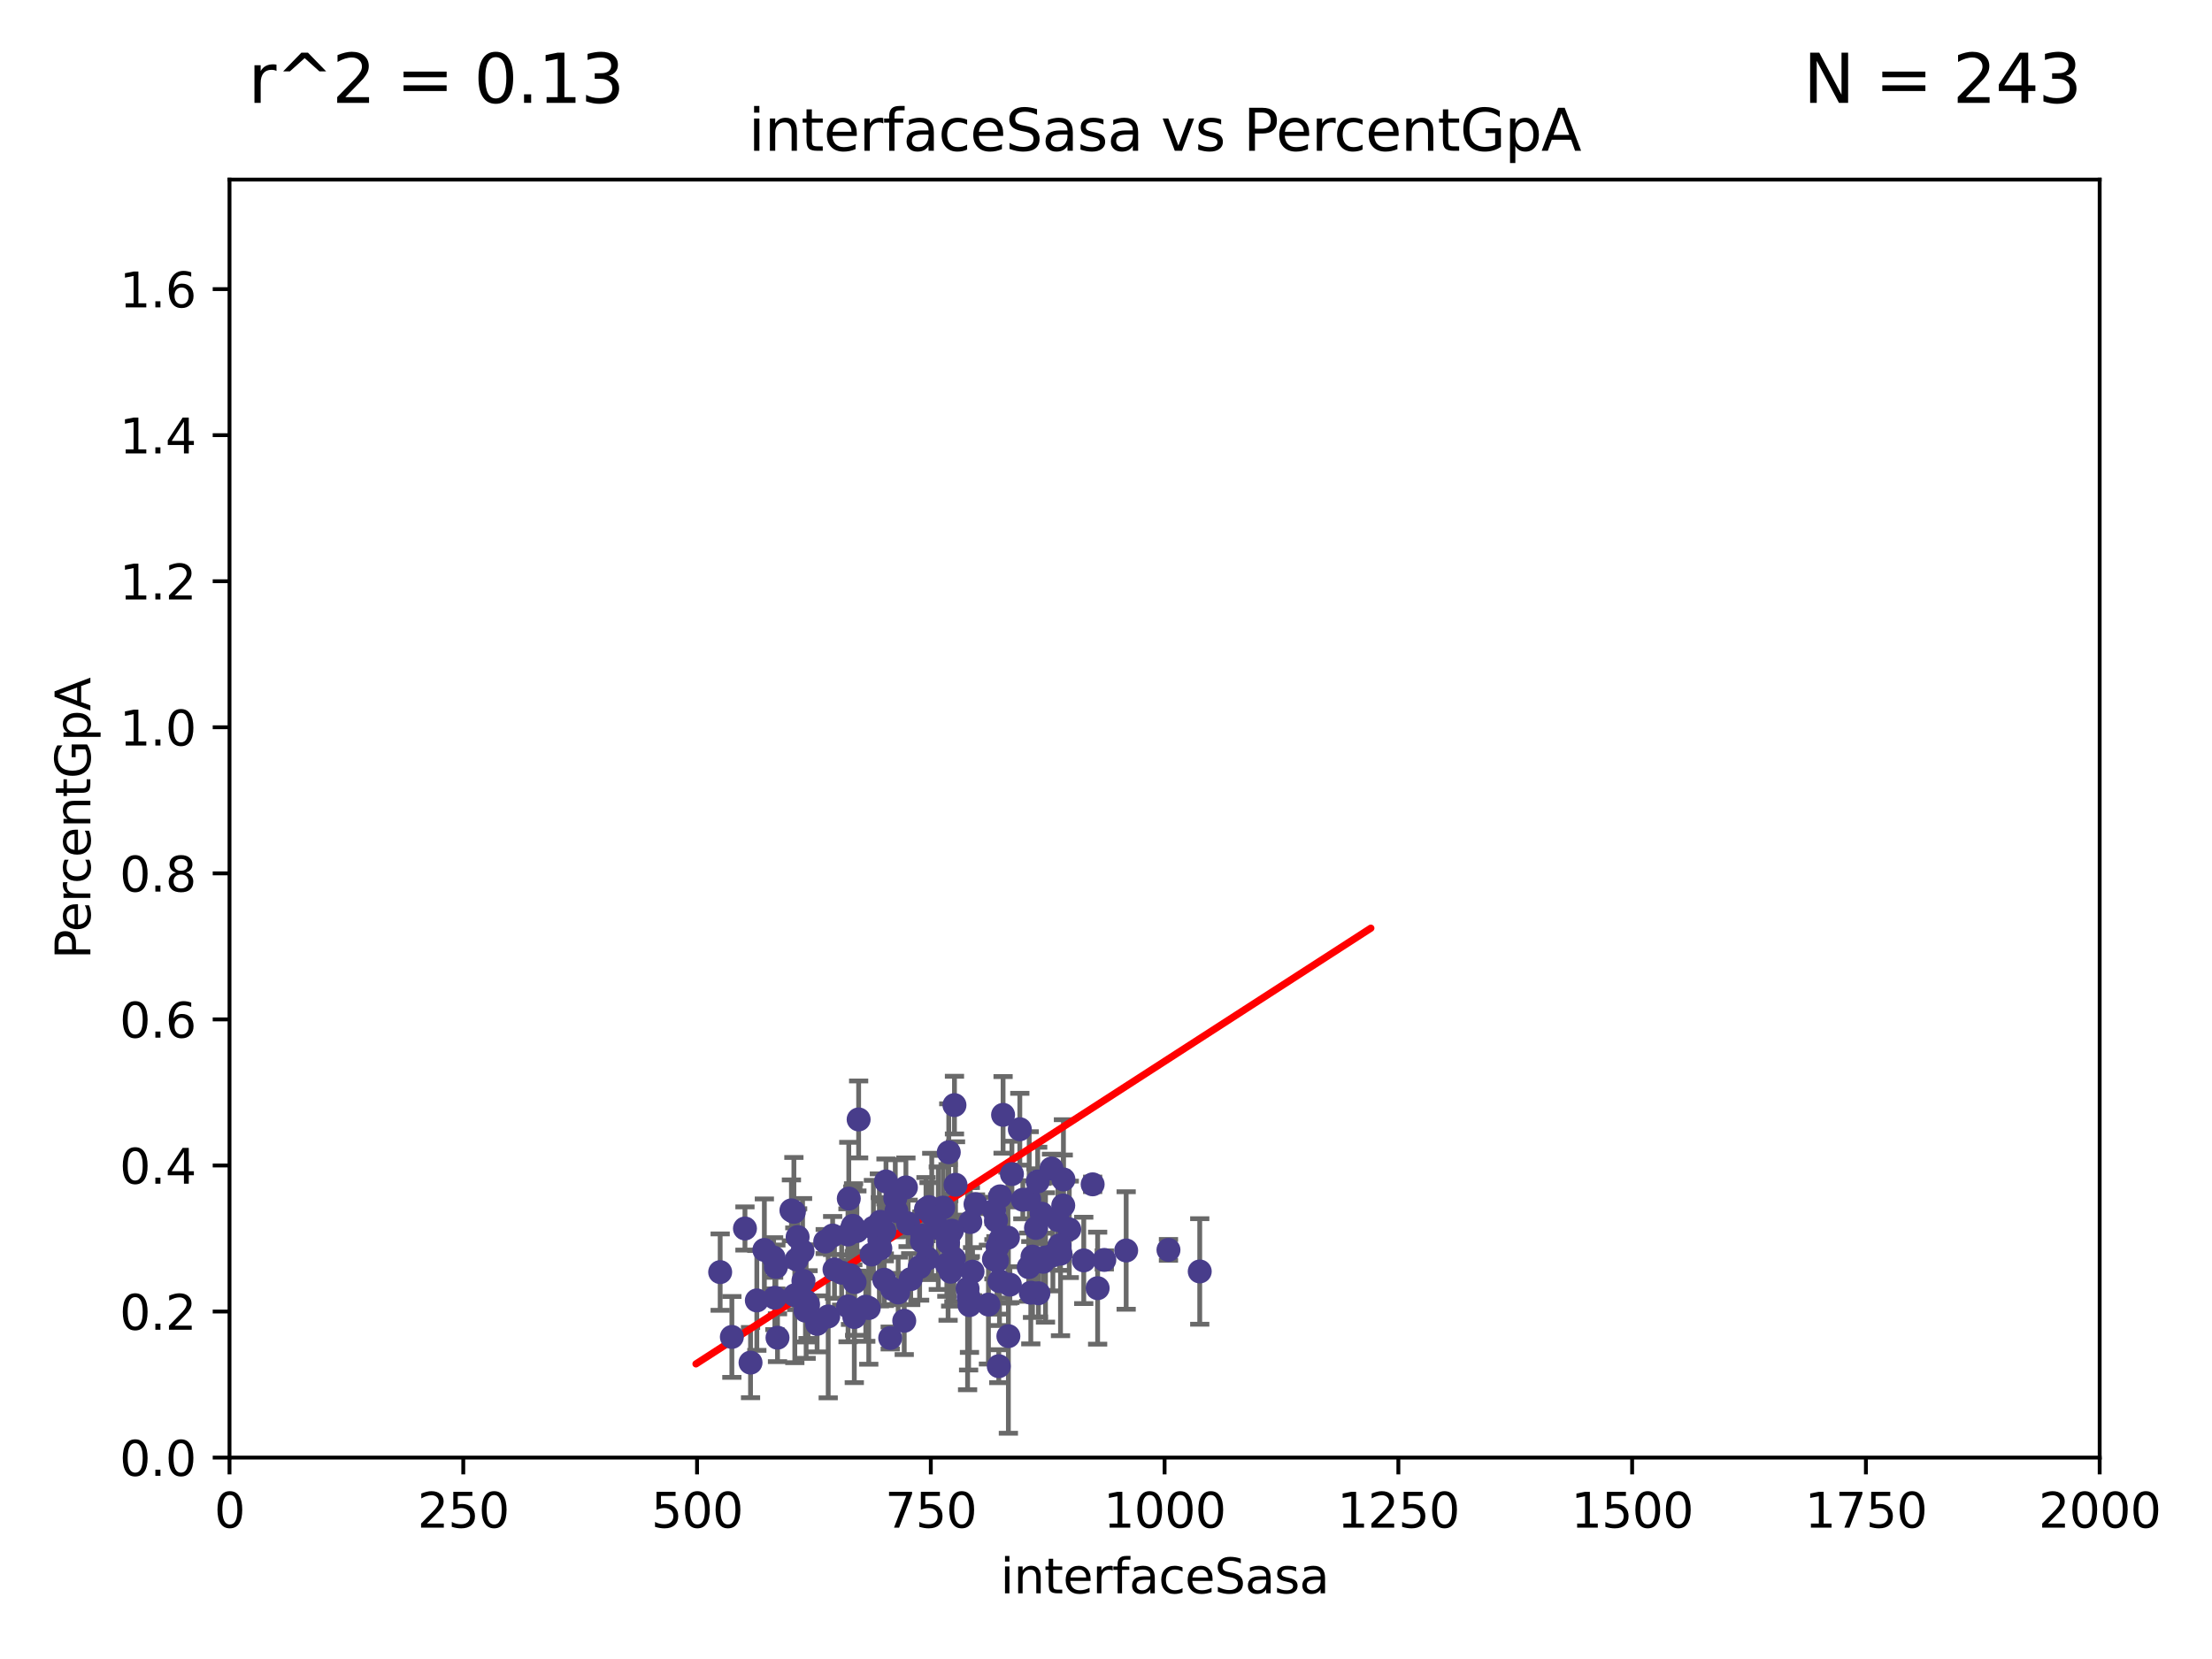 <?xml version="1.0" encoding="utf-8" standalone="no"?>
<!DOCTYPE svg PUBLIC "-//W3C//DTD SVG 1.1//EN"
  "http://www.w3.org/Graphics/SVG/1.1/DTD/svg11.dtd">
<svg xmlns:xlink="http://www.w3.org/1999/xlink" width="460.8pt" height="345.6pt" viewBox="0 0 460.8 345.6" xmlns="http://www.w3.org/2000/svg" version="1.1">
 <defs>
  <style type="text/css">*{stroke-linejoin: round; stroke-linecap: butt}</style>
 </defs>
 <g id="figure_1">
  <g id="patch_1">
   <path d="M 0 345.6 
L 460.8 345.6 
L 460.8 0 
L 0 0 
z
" style="fill: #ffffff"/>
  </g>
  <g id="axes_1">
   <g id="patch_2">
    <path d="M 47.81 303.64 
L 437.4 303.64 
L 437.4 37.411 
L 47.81 37.411 
z
" style="fill: #ffffff"/>
   </g>
   <g id="PathCollection_1">
    <defs>
     <path id="mf0782ddd7c" d="M 0 1.118 
C 0.297 1.118 0.581 1 0.791 0.791 
C 1 0.581 1.118 0.297 1.118 0 
C 1.118 -0.297 1 -0.581 0.791 -0.791 
C 0.581 -1 0.297 -1.118 0 -1.118 
C -0.297 -1.118 -0.581 -1 -0.791 -0.791 
C -1 -0.581 -1.118 -0.297 -1.118 0 
C -1.118 0.297 -1 0.581 -0.791 0.791 
C -0.581 1 -0.297 1.118 0 1.118 
z
" style="stroke: #483d8b"/>
    </defs>
    <g clip-path="url(#pef04e9a6b6)">
     <use xlink:href="#mf0782ddd7c" x="171.91" y="258.636" style="fill: #483d8b; stroke: #483d8b"/>
     <use xlink:href="#mf0782ddd7c" x="184.217" y="256.445" style="fill: #483d8b; stroke: #483d8b"/>
     <use xlink:href="#mf0782ddd7c" x="222.75" y="256.095" style="fill: #483d8b; stroke: #483d8b"/>
     <use xlink:href="#mf0782ddd7c" x="220.712" y="259.439" style="fill: #483d8b; stroke: #483d8b"/>
     <use xlink:href="#mf0782ddd7c" x="234.601" y="260.499" style="fill: #483d8b; stroke: #483d8b"/>
     <use xlink:href="#mf0782ddd7c" x="215.817" y="255.805" style="fill: #483d8b; stroke: #483d8b"/>
     <use xlink:href="#mf0782ddd7c" x="243.413" y="260.375" style="fill: #483d8b; stroke: #483d8b"/>
     <use xlink:href="#mf0782ddd7c" x="228.658" y="268.351" style="fill: #483d8b; stroke: #483d8b"/>
     <use xlink:href="#mf0782ddd7c" x="198.716" y="262.155" style="fill: #483d8b; stroke: #483d8b"/>
     <use xlink:href="#mf0782ddd7c" x="214.405" y="249.829" style="fill: #483d8b; stroke: #483d8b"/>
     <use xlink:href="#mf0782ddd7c" x="192.901" y="251.883" style="fill: #483d8b; stroke: #483d8b"/>
     <use xlink:href="#mf0782ddd7c" x="249.929" y="264.866" style="fill: #483d8b; stroke: #483d8b"/>
     <use xlink:href="#mf0782ddd7c" x="177.658" y="255.361" style="fill: #483d8b; stroke: #483d8b"/>
     <use xlink:href="#mf0782ddd7c" x="216.319" y="269.405" style="fill: #483d8b; stroke: #483d8b"/>
     <use xlink:href="#mf0782ddd7c" x="176.667" y="272.162" style="fill: #483d8b; stroke: #483d8b"/>
     <use xlink:href="#mf0782ddd7c" x="167.932" y="271.145" style="fill: #483d8b; stroke: #483d8b"/>
     <use xlink:href="#mf0782ddd7c" x="221.534" y="245.699" style="fill: #483d8b; stroke: #483d8b"/>
     <use xlink:href="#mf0782ddd7c" x="177.816" y="256.284" style="fill: #483d8b; stroke: #483d8b"/>
     <use xlink:href="#mf0782ddd7c" x="192.044" y="258.569" style="fill: #483d8b; stroke: #483d8b"/>
     <use xlink:href="#mf0782ddd7c" x="167.796" y="273.037" style="fill: #483d8b; stroke: #483d8b"/>
     <use xlink:href="#mf0782ddd7c" x="165.965" y="262.38" style="fill: #483d8b; stroke: #483d8b"/>
     <use xlink:href="#mf0782ddd7c" x="207.7" y="262.628" style="fill: #483d8b; stroke: #483d8b"/>
     <use xlink:href="#mf0782ddd7c" x="205.913" y="271.767" style="fill: #483d8b; stroke: #483d8b"/>
     <use xlink:href="#mf0782ddd7c" x="208.96" y="232.244" style="fill: #483d8b; stroke: #483d8b"/>
     <use xlink:href="#mf0782ddd7c" x="203.216" y="250.85" style="fill: #483d8b; stroke: #483d8b"/>
     <use xlink:href="#mf0782ddd7c" x="202.602" y="264.907" style="fill: #483d8b; stroke: #483d8b"/>
     <use xlink:href="#mf0782ddd7c" x="180.98" y="272.487" style="fill: #483d8b; stroke: #483d8b"/>
     <use xlink:href="#mf0782ddd7c" x="189.173" y="254.853" style="fill: #483d8b; stroke: #483d8b"/>
     <use xlink:href="#mf0782ddd7c" x="219.335" y="261.51" style="fill: #483d8b; stroke: #483d8b"/>
     <use xlink:href="#mf0782ddd7c" x="201.959" y="271.889" style="fill: #483d8b; stroke: #483d8b"/>
     <use xlink:href="#mf0782ddd7c" x="207.055" y="262.324" style="fill: #483d8b; stroke: #483d8b"/>
     <use xlink:href="#mf0782ddd7c" x="220.922" y="261.163" style="fill: #483d8b; stroke: #483d8b"/>
     <use xlink:href="#mf0782ddd7c" x="168.33" y="271.765" style="fill: #483d8b; stroke: #483d8b"/>
     <use xlink:href="#mf0782ddd7c" x="165.575" y="269.833" style="fill: #483d8b; stroke: #483d8b"/>
     <use xlink:href="#mf0782ddd7c" x="157.663" y="270.903" style="fill: #483d8b; stroke: #483d8b"/>
     <use xlink:href="#mf0782ddd7c" x="188.37" y="275.147" style="fill: #483d8b; stroke: #483d8b"/>
     <use xlink:href="#mf0782ddd7c" x="208.21" y="266.882" style="fill: #483d8b; stroke: #483d8b"/>
     <use xlink:href="#mf0782ddd7c" x="161.629" y="263.929" style="fill: #483d8b; stroke: #483d8b"/>
     <use xlink:href="#mf0782ddd7c" x="230.047" y="262.465" style="fill: #483d8b; stroke: #483d8b"/>
     <use xlink:href="#mf0782ddd7c" x="167.19" y="260.671" style="fill: #483d8b; stroke: #483d8b"/>
     <use xlink:href="#mf0782ddd7c" x="187.108" y="269.249" style="fill: #483d8b; stroke: #483d8b"/>
     <use xlink:href="#mf0782ddd7c" x="192.12" y="257.404" style="fill: #483d8b; stroke: #483d8b"/>
     <use xlink:href="#mf0782ddd7c" x="215.088" y="261.776" style="fill: #483d8b; stroke: #483d8b"/>
     <use xlink:href="#mf0782ddd7c" x="219.048" y="243.42" style="fill: #483d8b; stroke: #483d8b"/>
     <use xlink:href="#mf0782ddd7c" x="227.619" y="246.719" style="fill: #483d8b; stroke: #483d8b"/>
     <use xlink:href="#mf0782ddd7c" x="193.232" y="262.163" style="fill: #483d8b; stroke: #483d8b"/>
     <use xlink:href="#mf0782ddd7c" x="194.101" y="252.998" style="fill: #483d8b; stroke: #483d8b"/>
     <use xlink:href="#mf0782ddd7c" x="196.479" y="251.564" style="fill: #483d8b; stroke: #483d8b"/>
     <use xlink:href="#mf0782ddd7c" x="181.952" y="255.748" style="fill: #483d8b; stroke: #483d8b"/>
     <use xlink:href="#mf0782ddd7c" x="170.217" y="275.785" style="fill: #483d8b; stroke: #483d8b"/>
     <use xlink:href="#mf0782ddd7c" x="186.74" y="252.296" style="fill: #483d8b; stroke: #483d8b"/>
     <use xlink:href="#mf0782ddd7c" x="212.449" y="235.24" style="fill: #483d8b; stroke: #483d8b"/>
     <use xlink:href="#mf0782ddd7c" x="214.736" y="269.293" style="fill: #483d8b; stroke: #483d8b"/>
     <use xlink:href="#mf0782ddd7c" x="202.136" y="254.576" style="fill: #483d8b; stroke: #483d8b"/>
     <use xlink:href="#mf0782ddd7c" x="186.504" y="249.617" style="fill: #483d8b; stroke: #483d8b"/>
     <use xlink:href="#mf0782ddd7c" x="210.376" y="267.616" style="fill: #483d8b; stroke: #483d8b"/>
     <use xlink:href="#mf0782ddd7c" x="161.159" y="261.966" style="fill: #483d8b; stroke: #483d8b"/>
     <use xlink:href="#mf0782ddd7c" x="178.504" y="256.443" style="fill: #483d8b; stroke: #483d8b"/>
     <use xlink:href="#mf0782ddd7c" x="161.418" y="270.346" style="fill: #483d8b; stroke: #483d8b"/>
     <use xlink:href="#mf0782ddd7c" x="198.042" y="264.925" style="fill: #483d8b; stroke: #483d8b"/>
     <use xlink:href="#mf0782ddd7c" x="213.074" y="249.931" style="fill: #483d8b; stroke: #483d8b"/>
     <use xlink:href="#mf0782ddd7c" x="217.007" y="252.833" style="fill: #483d8b; stroke: #483d8b"/>
     <use xlink:href="#mf0782ddd7c" x="178.87" y="233.199" style="fill: #483d8b; stroke: #483d8b"/>
     <use xlink:href="#mf0782ddd7c" x="152.46" y="278.508" style="fill: #483d8b; stroke: #483d8b"/>
     <use xlink:href="#mf0782ddd7c" x="199.053" y="246.814" style="fill: #483d8b; stroke: #483d8b"/>
     <use xlink:href="#mf0782ddd7c" x="217.305" y="262.855" style="fill: #483d8b; stroke: #483d8b"/>
     <use xlink:href="#mf0782ddd7c" x="184.57" y="246.117" style="fill: #483d8b; stroke: #483d8b"/>
     <use xlink:href="#mf0782ddd7c" x="214.299" y="263.973" style="fill: #483d8b; stroke: #483d8b"/>
     <use xlink:href="#mf0782ddd7c" x="172.531" y="274.242" style="fill: #483d8b; stroke: #483d8b"/>
     <use xlink:href="#mf0782ddd7c" x="173.84" y="264.453" style="fill: #483d8b; stroke: #483d8b"/>
     <use xlink:href="#mf0782ddd7c" x="210.803" y="244.581" style="fill: #483d8b; stroke: #483d8b"/>
     <use xlink:href="#mf0782ddd7c" x="183.193" y="258.285" style="fill: #483d8b; stroke: #483d8b"/>
     <use xlink:href="#mf0782ddd7c" x="167.369" y="266.84" style="fill: #483d8b; stroke: #483d8b"/>
     <use xlink:href="#mf0782ddd7c" x="207.476" y="254.263" style="fill: #483d8b; stroke: #483d8b"/>
     <use xlink:href="#mf0782ddd7c" x="208.411" y="258.177" style="fill: #483d8b; stroke: #483d8b"/>
     <use xlink:href="#mf0782ddd7c" x="180.358" y="272.202" style="fill: #483d8b; stroke: #483d8b"/>
     <use xlink:href="#mf0782ddd7c" x="221.493" y="251.119" style="fill: #483d8b; stroke: #483d8b"/>
     <use xlink:href="#mf0782ddd7c" x="175.331" y="265.122" style="fill: #483d8b; stroke: #483d8b"/>
     <use xlink:href="#mf0782ddd7c" x="197.502" y="258.826" style="fill: #483d8b; stroke: #483d8b"/>
     <use xlink:href="#mf0782ddd7c" x="217.794" y="261.949" style="fill: #483d8b; stroke: #483d8b"/>
     <use xlink:href="#mf0782ddd7c" x="197.648" y="240.035" style="fill: #483d8b; stroke: #483d8b"/>
     <use xlink:href="#mf0782ddd7c" x="173.457" y="257.379" style="fill: #483d8b; stroke: #483d8b"/>
     <use xlink:href="#mf0782ddd7c" x="207.078" y="252.169" style="fill: #483d8b; stroke: #483d8b"/>
     <use xlink:href="#mf0782ddd7c" x="201.78" y="270.193" style="fill: #483d8b; stroke: #483d8b"/>
     <use xlink:href="#mf0782ddd7c" x="178.03" y="267.089" style="fill: #483d8b; stroke: #483d8b"/>
     <use xlink:href="#mf0782ddd7c" x="201.566" y="268.454" style="fill: #483d8b; stroke: #483d8b"/>
     <use xlink:href="#mf0782ddd7c" x="189.718" y="266.468" style="fill: #483d8b; stroke: #483d8b"/>
     <use xlink:href="#mf0782ddd7c" x="216.173" y="246.121" style="fill: #483d8b; stroke: #483d8b"/>
     <use xlink:href="#mf0782ddd7c" x="156.35" y="283.857" style="fill: #483d8b; stroke: #483d8b"/>
     <use xlink:href="#mf0782ddd7c" x="208.062" y="284.603" style="fill: #483d8b; stroke: #483d8b"/>
     <use xlink:href="#mf0782ddd7c" x="183.383" y="254.524" style="fill: #483d8b; stroke: #483d8b"/>
     <use xlink:href="#mf0782ddd7c" x="208.352" y="249.22" style="fill: #483d8b; stroke: #483d8b"/>
     <use xlink:href="#mf0782ddd7c" x="164.868" y="252.138" style="fill: #483d8b; stroke: #483d8b"/>
     <use xlink:href="#mf0782ddd7c" x="207.838" y="259.669" style="fill: #483d8b; stroke: #483d8b"/>
     <use xlink:href="#mf0782ddd7c" x="209.973" y="257.818" style="fill: #483d8b; stroke: #483d8b"/>
     <use xlink:href="#mf0782ddd7c" x="225.767" y="262.563" style="fill: #483d8b; stroke: #483d8b"/>
     <use xlink:href="#mf0782ddd7c" x="185.848" y="268.523" style="fill: #483d8b; stroke: #483d8b"/>
     <use xlink:href="#mf0782ddd7c" x="181.57" y="261.343" style="fill: #483d8b; stroke: #483d8b"/>
     <use xlink:href="#mf0782ddd7c" x="197.97" y="256.788" style="fill: #483d8b; stroke: #483d8b"/>
     <use xlink:href="#mf0782ddd7c" x="188.717" y="247.354" style="fill: #483d8b; stroke: #483d8b"/>
     <use xlink:href="#mf0782ddd7c" x="183.389" y="260.072" style="fill: #483d8b; stroke: #483d8b"/>
     <use xlink:href="#mf0782ddd7c" x="195.467" y="255.858" style="fill: #483d8b; stroke: #483d8b"/>
     <use xlink:href="#mf0782ddd7c" x="184.211" y="266.59" style="fill: #483d8b; stroke: #483d8b"/>
     <use xlink:href="#mf0782ddd7c" x="198.301" y="256.373" style="fill: #483d8b; stroke: #483d8b"/>
     <use xlink:href="#mf0782ddd7c" x="210.064" y="278.343" style="fill: #483d8b; stroke: #483d8b"/>
     <use xlink:href="#mf0782ddd7c" x="161.968" y="278.669" style="fill: #483d8b; stroke: #483d8b"/>
     <use xlink:href="#mf0782ddd7c" x="155.189" y="255.917" style="fill: #483d8b; stroke: #483d8b"/>
     <use xlink:href="#mf0782ddd7c" x="176.819" y="249.689" style="fill: #483d8b; stroke: #483d8b"/>
     <use xlink:href="#mf0782ddd7c" x="150.025" y="265.004" style="fill: #483d8b; stroke: #483d8b"/>
     <use xlink:href="#mf0782ddd7c" x="220.387" y="254.165" style="fill: #483d8b; stroke: #483d8b"/>
     <use xlink:href="#mf0782ddd7c" x="177.966" y="274.36" style="fill: #483d8b; stroke: #483d8b"/>
     <use xlink:href="#mf0782ddd7c" x="191.575" y="263.958" style="fill: #483d8b; stroke: #483d8b"/>
     <use xlink:href="#mf0782ddd7c" x="165.382" y="252.457" style="fill: #483d8b; stroke: #483d8b"/>
     <use xlink:href="#mf0782ddd7c" x="197.247" y="263.415" style="fill: #483d8b; stroke: #483d8b"/>
     <use xlink:href="#mf0782ddd7c" x="198.833" y="230.215" style="fill: #483d8b; stroke: #483d8b"/>
     <use xlink:href="#mf0782ddd7c" x="159.231" y="260.385" style="fill: #483d8b; stroke: #483d8b"/>
     <use xlink:href="#mf0782ddd7c" x="166.16" y="257.696" style="fill: #483d8b; stroke: #483d8b"/>
     <use xlink:href="#mf0782ddd7c" x="185.446" y="278.731" style="fill: #483d8b; stroke: #483d8b"/>
     <use xlink:href="#mf0782ddd7c" x="177.179" y="265.651" style="fill: #483d8b; stroke: #483d8b"/>
     <use xlink:href="#mf0782ddd7c" x="193.534" y="251.455" style="fill: #483d8b; stroke: #483d8b"/>
     <use xlink:href="#mf0782ddd7c" x="176.649" y="257.161" style="fill: #483d8b; stroke: #483d8b"/>
    </g>
   </g>
   <g id="matplotlib.axis_1">
    <g id="xtick_1">
     <g id="line2d_1">
      <defs>
       <path id="m2eaa638b1c" d="M 0 0 
L 0 3.5 
" style="stroke: #000000; stroke-width: 0.8"/>
      </defs>
      <g>
       <use xlink:href="#m2eaa638b1c" x="47.81" y="303.64" style="stroke: #000000; stroke-width: 0.8"/>
      </g>
     </g>
     <g id="text_1">
      <!-- 0 -->
      <g transform="translate(44.629 318.238)scale(0.1 -0.1)">
       <defs>
        <path id="DejaVuSans-30" d="M 2034 4250 
Q 1547 4250 1301 3770 
Q 1056 3291 1056 2328 
Q 1056 1369 1301 889 
Q 1547 409 2034 409 
Q 2525 409 2770 889 
Q 3016 1369 3016 2328 
Q 3016 3291 2770 3770 
Q 2525 4250 2034 4250 
z
M 2034 4750 
Q 2819 4750 3233 4129 
Q 3647 3509 3647 2328 
Q 3647 1150 3233 529 
Q 2819 -91 2034 -91 
Q 1250 -91 836 529 
Q 422 1150 422 2328 
Q 422 3509 836 4129 
Q 1250 4750 2034 4750 
z
" transform="scale(0.016)"/>
       </defs>
       <use xlink:href="#DejaVuSans-30"/>
      </g>
     </g>
    </g>
    <g id="xtick_2">
     <g id="line2d_2">
      <g>
       <use xlink:href="#m2eaa638b1c" x="96.509" y="303.64" style="stroke: #000000; stroke-width: 0.8"/>
      </g>
     </g>
     <g id="text_2">
      <!-- 250 -->
      <g transform="translate(86.965 318.238)scale(0.1 -0.1)">
       <defs>
        <path id="DejaVuSans-32" d="M 1228 531 
L 3431 531 
L 3431 0 
L 469 0 
L 469 531 
Q 828 903 1448 1529 
Q 2069 2156 2228 2338 
Q 2531 2678 2651 2914 
Q 2772 3150 2772 3378 
Q 2772 3750 2511 3984 
Q 2250 4219 1831 4219 
Q 1534 4219 1204 4116 
Q 875 4013 500 3803 
L 500 4441 
Q 881 4594 1212 4672 
Q 1544 4750 1819 4750 
Q 2544 4750 2975 4387 
Q 3406 4025 3406 3419 
Q 3406 3131 3298 2873 
Q 3191 2616 2906 2266 
Q 2828 2175 2409 1742 
Q 1991 1309 1228 531 
z
" transform="scale(0.016)"/>
        <path id="DejaVuSans-35" d="M 691 4666 
L 3169 4666 
L 3169 4134 
L 1269 4134 
L 1269 2991 
Q 1406 3038 1543 3061 
Q 1681 3084 1819 3084 
Q 2600 3084 3056 2656 
Q 3513 2228 3513 1497 
Q 3513 744 3044 326 
Q 2575 -91 1722 -91 
Q 1428 -91 1123 -41 
Q 819 9 494 109 
L 494 744 
Q 775 591 1075 516 
Q 1375 441 1709 441 
Q 2250 441 2565 725 
Q 2881 1009 2881 1497 
Q 2881 1984 2565 2268 
Q 2250 2553 1709 2553 
Q 1456 2553 1204 2497 
Q 953 2441 691 2322 
L 691 4666 
z
" transform="scale(0.016)"/>
       </defs>
       <use xlink:href="#DejaVuSans-32"/>
       <use xlink:href="#DejaVuSans-35" x="63.623"/>
       <use xlink:href="#DejaVuSans-30" x="127.246"/>
      </g>
     </g>
    </g>
    <g id="xtick_3">
     <g id="line2d_3">
      <g>
       <use xlink:href="#m2eaa638b1c" x="145.208" y="303.64" style="stroke: #000000; stroke-width: 0.8"/>
      </g>
     </g>
     <g id="text_3">
      <!-- 500 -->
      <g transform="translate(135.664 318.238)scale(0.1 -0.1)">
       <use xlink:href="#DejaVuSans-35"/>
       <use xlink:href="#DejaVuSans-30" x="63.623"/>
       <use xlink:href="#DejaVuSans-30" x="127.246"/>
      </g>
     </g>
    </g>
    <g id="xtick_4">
     <g id="line2d_4">
      <g>
       <use xlink:href="#m2eaa638b1c" x="193.906" y="303.64" style="stroke: #000000; stroke-width: 0.8"/>
      </g>
     </g>
     <g id="text_4">
      <!-- 750 -->
      <g transform="translate(184.363 318.238)scale(0.1 -0.1)">
       <defs>
        <path id="DejaVuSans-37" d="M 525 4666 
L 3525 4666 
L 3525 4397 
L 1831 0 
L 1172 0 
L 2766 4134 
L 525 4134 
L 525 4666 
z
" transform="scale(0.016)"/>
       </defs>
       <use xlink:href="#DejaVuSans-37"/>
       <use xlink:href="#DejaVuSans-35" x="63.623"/>
       <use xlink:href="#DejaVuSans-30" x="127.246"/>
      </g>
     </g>
    </g>
    <g id="xtick_5">
     <g id="line2d_5">
      <g>
       <use xlink:href="#m2eaa638b1c" x="242.605" y="303.64" style="stroke: #000000; stroke-width: 0.8"/>
      </g>
     </g>
     <g id="text_5">
      <!-- 1000 -->
      <g transform="translate(229.88 318.238)scale(0.1 -0.1)">
       <defs>
        <path id="DejaVuSans-31" d="M 794 531 
L 1825 531 
L 1825 4091 
L 703 3866 
L 703 4441 
L 1819 4666 
L 2450 4666 
L 2450 531 
L 3481 531 
L 3481 0 
L 794 0 
L 794 531 
z
" transform="scale(0.016)"/>
       </defs>
       <use xlink:href="#DejaVuSans-31"/>
       <use xlink:href="#DejaVuSans-30" x="63.623"/>
       <use xlink:href="#DejaVuSans-30" x="127.246"/>
       <use xlink:href="#DejaVuSans-30" x="190.869"/>
      </g>
     </g>
    </g>
    <g id="xtick_6">
     <g id="line2d_6">
      <g>
       <use xlink:href="#m2eaa638b1c" x="291.304" y="303.64" style="stroke: #000000; stroke-width: 0.8"/>
      </g>
     </g>
     <g id="text_6">
      <!-- 1250 -->
      <g transform="translate(278.579 318.238)scale(0.1 -0.1)">
       <use xlink:href="#DejaVuSans-31"/>
       <use xlink:href="#DejaVuSans-32" x="63.623"/>
       <use xlink:href="#DejaVuSans-35" x="127.246"/>
       <use xlink:href="#DejaVuSans-30" x="190.869"/>
      </g>
     </g>
    </g>
    <g id="xtick_7">
     <g id="line2d_7">
      <g>
       <use xlink:href="#m2eaa638b1c" x="340.002" y="303.64" style="stroke: #000000; stroke-width: 0.8"/>
      </g>
     </g>
     <g id="text_7">
      <!-- 1500 -->
      <g transform="translate(327.277 318.238)scale(0.1 -0.1)">
       <use xlink:href="#DejaVuSans-31"/>
       <use xlink:href="#DejaVuSans-35" x="63.623"/>
       <use xlink:href="#DejaVuSans-30" x="127.246"/>
       <use xlink:href="#DejaVuSans-30" x="190.869"/>
      </g>
     </g>
    </g>
    <g id="xtick_8">
     <g id="line2d_8">
      <g>
       <use xlink:href="#m2eaa638b1c" x="388.701" y="303.64" style="stroke: #000000; stroke-width: 0.8"/>
      </g>
     </g>
     <g id="text_8">
      <!-- 1750 -->
      <g transform="translate(375.976 318.238)scale(0.1 -0.1)">
       <use xlink:href="#DejaVuSans-31"/>
       <use xlink:href="#DejaVuSans-37" x="63.623"/>
       <use xlink:href="#DejaVuSans-35" x="127.246"/>
       <use xlink:href="#DejaVuSans-30" x="190.869"/>
      </g>
     </g>
    </g>
    <g id="xtick_9">
     <g id="line2d_9">
      <g>
       <use xlink:href="#m2eaa638b1c" x="437.4" y="303.64" style="stroke: #000000; stroke-width: 0.8"/>
      </g>
     </g>
     <g id="text_9">
      <!-- 2000 -->
      <g transform="translate(424.675 318.238)scale(0.1 -0.1)">
       <use xlink:href="#DejaVuSans-32"/>
       <use xlink:href="#DejaVuSans-30" x="63.623"/>
       <use xlink:href="#DejaVuSans-30" x="127.246"/>
       <use xlink:href="#DejaVuSans-30" x="190.869"/>
      </g>
     </g>
    </g>
    <g id="text_10">
     <!-- interfaceSasa -->
     <g transform="translate(208.398 331.917)scale(0.1 -0.1)">
      <defs>
       <path id="DejaVuSans-69" d="M 603 3500 
L 1178 3500 
L 1178 0 
L 603 0 
L 603 3500 
z
M 603 4863 
L 1178 4863 
L 1178 4134 
L 603 4134 
L 603 4863 
z
" transform="scale(0.016)"/>
       <path id="DejaVuSans-6e" d="M 3513 2113 
L 3513 0 
L 2938 0 
L 2938 2094 
Q 2938 2591 2744 2837 
Q 2550 3084 2163 3084 
Q 1697 3084 1428 2787 
Q 1159 2491 1159 1978 
L 1159 0 
L 581 0 
L 581 3500 
L 1159 3500 
L 1159 2956 
Q 1366 3272 1645 3428 
Q 1925 3584 2291 3584 
Q 2894 3584 3203 3211 
Q 3513 2838 3513 2113 
z
" transform="scale(0.016)"/>
       <path id="DejaVuSans-74" d="M 1172 4494 
L 1172 3500 
L 2356 3500 
L 2356 3053 
L 1172 3053 
L 1172 1153 
Q 1172 725 1289 603 
Q 1406 481 1766 481 
L 2356 481 
L 2356 0 
L 1766 0 
Q 1100 0 847 248 
Q 594 497 594 1153 
L 594 3053 
L 172 3053 
L 172 3500 
L 594 3500 
L 594 4494 
L 1172 4494 
z
" transform="scale(0.016)"/>
       <path id="DejaVuSans-65" d="M 3597 1894 
L 3597 1613 
L 953 1613 
Q 991 1019 1311 708 
Q 1631 397 2203 397 
Q 2534 397 2845 478 
Q 3156 559 3463 722 
L 3463 178 
Q 3153 47 2828 -22 
Q 2503 -91 2169 -91 
Q 1331 -91 842 396 
Q 353 884 353 1716 
Q 353 2575 817 3079 
Q 1281 3584 2069 3584 
Q 2775 3584 3186 3129 
Q 3597 2675 3597 1894 
z
M 3022 2063 
Q 3016 2534 2758 2815 
Q 2500 3097 2075 3097 
Q 1594 3097 1305 2825 
Q 1016 2553 972 2059 
L 3022 2063 
z
" transform="scale(0.016)"/>
       <path id="DejaVuSans-72" d="M 2631 2963 
Q 2534 3019 2420 3045 
Q 2306 3072 2169 3072 
Q 1681 3072 1420 2755 
Q 1159 2438 1159 1844 
L 1159 0 
L 581 0 
L 581 3500 
L 1159 3500 
L 1159 2956 
Q 1341 3275 1631 3429 
Q 1922 3584 2338 3584 
Q 2397 3584 2469 3576 
Q 2541 3569 2628 3553 
L 2631 2963 
z
" transform="scale(0.016)"/>
       <path id="DejaVuSans-66" d="M 2375 4863 
L 2375 4384 
L 1825 4384 
Q 1516 4384 1395 4259 
Q 1275 4134 1275 3809 
L 1275 3500 
L 2222 3500 
L 2222 3053 
L 1275 3053 
L 1275 0 
L 697 0 
L 697 3053 
L 147 3053 
L 147 3500 
L 697 3500 
L 697 3744 
Q 697 4328 969 4595 
Q 1241 4863 1831 4863 
L 2375 4863 
z
" transform="scale(0.016)"/>
       <path id="DejaVuSans-61" d="M 2194 1759 
Q 1497 1759 1228 1600 
Q 959 1441 959 1056 
Q 959 750 1161 570 
Q 1363 391 1709 391 
Q 2188 391 2477 730 
Q 2766 1069 2766 1631 
L 2766 1759 
L 2194 1759 
z
M 3341 1997 
L 3341 0 
L 2766 0 
L 2766 531 
Q 2569 213 2275 61 
Q 1981 -91 1556 -91 
Q 1019 -91 701 211 
Q 384 513 384 1019 
Q 384 1609 779 1909 
Q 1175 2209 1959 2209 
L 2766 2209 
L 2766 2266 
Q 2766 2663 2505 2880 
Q 2244 3097 1772 3097 
Q 1472 3097 1187 3025 
Q 903 2953 641 2809 
L 641 3341 
Q 956 3463 1253 3523 
Q 1550 3584 1831 3584 
Q 2591 3584 2966 3190 
Q 3341 2797 3341 1997 
z
" transform="scale(0.016)"/>
       <path id="DejaVuSans-63" d="M 3122 3366 
L 3122 2828 
Q 2878 2963 2633 3030 
Q 2388 3097 2138 3097 
Q 1578 3097 1268 2742 
Q 959 2388 959 1747 
Q 959 1106 1268 751 
Q 1578 397 2138 397 
Q 2388 397 2633 464 
Q 2878 531 3122 666 
L 3122 134 
Q 2881 22 2623 -34 
Q 2366 -91 2075 -91 
Q 1284 -91 818 406 
Q 353 903 353 1747 
Q 353 2603 823 3093 
Q 1294 3584 2113 3584 
Q 2378 3584 2631 3529 
Q 2884 3475 3122 3366 
z
" transform="scale(0.016)"/>
       <path id="DejaVuSans-53" d="M 3425 4513 
L 3425 3897 
Q 3066 4069 2747 4153 
Q 2428 4238 2131 4238 
Q 1616 4238 1336 4038 
Q 1056 3838 1056 3469 
Q 1056 3159 1242 3001 
Q 1428 2844 1947 2747 
L 2328 2669 
Q 3034 2534 3370 2195 
Q 3706 1856 3706 1288 
Q 3706 609 3251 259 
Q 2797 -91 1919 -91 
Q 1588 -91 1214 -16 
Q 841 59 441 206 
L 441 856 
Q 825 641 1194 531 
Q 1563 422 1919 422 
Q 2459 422 2753 634 
Q 3047 847 3047 1241 
Q 3047 1584 2836 1778 
Q 2625 1972 2144 2069 
L 1759 2144 
Q 1053 2284 737 2584 
Q 422 2884 422 3419 
Q 422 4038 858 4394 
Q 1294 4750 2059 4750 
Q 2388 4750 2728 4690 
Q 3069 4631 3425 4513 
z
" transform="scale(0.016)"/>
       <path id="DejaVuSans-73" d="M 2834 3397 
L 2834 2853 
Q 2591 2978 2328 3040 
Q 2066 3103 1784 3103 
Q 1356 3103 1142 2972 
Q 928 2841 928 2578 
Q 928 2378 1081 2264 
Q 1234 2150 1697 2047 
L 1894 2003 
Q 2506 1872 2764 1633 
Q 3022 1394 3022 966 
Q 3022 478 2636 193 
Q 2250 -91 1575 -91 
Q 1294 -91 989 -36 
Q 684 19 347 128 
L 347 722 
Q 666 556 975 473 
Q 1284 391 1588 391 
Q 1994 391 2212 530 
Q 2431 669 2431 922 
Q 2431 1156 2273 1281 
Q 2116 1406 1581 1522 
L 1381 1569 
Q 847 1681 609 1914 
Q 372 2147 372 2553 
Q 372 3047 722 3315 
Q 1072 3584 1716 3584 
Q 2034 3584 2315 3537 
Q 2597 3491 2834 3397 
z
" transform="scale(0.016)"/>
      </defs>
      <use xlink:href="#DejaVuSans-69"/>
      <use xlink:href="#DejaVuSans-6e" x="27.783"/>
      <use xlink:href="#DejaVuSans-74" x="91.162"/>
      <use xlink:href="#DejaVuSans-65" x="130.371"/>
      <use xlink:href="#DejaVuSans-72" x="191.895"/>
      <use xlink:href="#DejaVuSans-66" x="233.008"/>
      <use xlink:href="#DejaVuSans-61" x="268.213"/>
      <use xlink:href="#DejaVuSans-63" x="329.492"/>
      <use xlink:href="#DejaVuSans-65" x="384.473"/>
      <use xlink:href="#DejaVuSans-53" x="445.996"/>
      <use xlink:href="#DejaVuSans-61" x="509.473"/>
      <use xlink:href="#DejaVuSans-73" x="570.752"/>
      <use xlink:href="#DejaVuSans-61" x="622.852"/>
     </g>
    </g>
   </g>
   <g id="matplotlib.axis_2">
    <g id="ytick_1">
     <g id="line2d_10">
      <defs>
       <path id="m5a99c4adb4" d="M 0 0 
L -3.5 0 
" style="stroke: #000000; stroke-width: 0.8"/>
      </defs>
      <g>
       <use xlink:href="#m5a99c4adb4" x="47.81" y="303.64" style="stroke: #000000; stroke-width: 0.8"/>
      </g>
     </g>
     <g id="text_11">
      <!-- 0.0 -->
      <g transform="translate(24.907 307.439)scale(0.1 -0.1)">
       <defs>
        <path id="DejaVuSans-2e" d="M 684 794 
L 1344 794 
L 1344 0 
L 684 0 
L 684 794 
z
" transform="scale(0.016)"/>
       </defs>
       <use xlink:href="#DejaVuSans-30"/>
       <use xlink:href="#DejaVuSans-2e" x="63.623"/>
       <use xlink:href="#DejaVuSans-30" x="95.41"/>
      </g>
     </g>
    </g>
    <g id="ytick_2">
     <g id="line2d_11">
      <g>
       <use xlink:href="#m5a99c4adb4" x="47.81" y="273.214" style="stroke: #000000; stroke-width: 0.8"/>
      </g>
     </g>
     <g id="text_12">
      <!-- 0.2 -->
      <g transform="translate(24.907 277.013)scale(0.1 -0.1)">
       <use xlink:href="#DejaVuSans-30"/>
       <use xlink:href="#DejaVuSans-2e" x="63.623"/>
       <use xlink:href="#DejaVuSans-32" x="95.41"/>
      </g>
     </g>
    </g>
    <g id="ytick_3">
     <g id="line2d_12">
      <g>
       <use xlink:href="#m5a99c4adb4" x="47.81" y="242.788" style="stroke: #000000; stroke-width: 0.8"/>
      </g>
     </g>
     <g id="text_13">
      <!-- 0.4 -->
      <g transform="translate(24.907 246.587)scale(0.1 -0.1)">
       <defs>
        <path id="DejaVuSans-34" d="M 2419 4116 
L 825 1625 
L 2419 1625 
L 2419 4116 
z
M 2253 4666 
L 3047 4666 
L 3047 1625 
L 3713 1625 
L 3713 1100 
L 3047 1100 
L 3047 0 
L 2419 0 
L 2419 1100 
L 313 1100 
L 313 1709 
L 2253 4666 
z
" transform="scale(0.016)"/>
       </defs>
       <use xlink:href="#DejaVuSans-30"/>
       <use xlink:href="#DejaVuSans-2e" x="63.623"/>
       <use xlink:href="#DejaVuSans-34" x="95.41"/>
      </g>
     </g>
    </g>
    <g id="ytick_4">
     <g id="line2d_13">
      <g>
       <use xlink:href="#m5a99c4adb4" x="47.81" y="212.362" style="stroke: #000000; stroke-width: 0.8"/>
      </g>
     </g>
     <g id="text_14">
      <!-- 0.6 -->
      <g transform="translate(24.907 216.161)scale(0.1 -0.1)">
       <defs>
        <path id="DejaVuSans-36" d="M 2113 2584 
Q 1688 2584 1439 2293 
Q 1191 2003 1191 1497 
Q 1191 994 1439 701 
Q 1688 409 2113 409 
Q 2538 409 2786 701 
Q 3034 994 3034 1497 
Q 3034 2003 2786 2293 
Q 2538 2584 2113 2584 
z
M 3366 4563 
L 3366 3988 
Q 3128 4100 2886 4159 
Q 2644 4219 2406 4219 
Q 1781 4219 1451 3797 
Q 1122 3375 1075 2522 
Q 1259 2794 1537 2939 
Q 1816 3084 2150 3084 
Q 2853 3084 3261 2657 
Q 3669 2231 3669 1497 
Q 3669 778 3244 343 
Q 2819 -91 2113 -91 
Q 1303 -91 875 529 
Q 447 1150 447 2328 
Q 447 3434 972 4092 
Q 1497 4750 2381 4750 
Q 2619 4750 2861 4703 
Q 3103 4656 3366 4563 
z
" transform="scale(0.016)"/>
       </defs>
       <use xlink:href="#DejaVuSans-30"/>
       <use xlink:href="#DejaVuSans-2e" x="63.623"/>
       <use xlink:href="#DejaVuSans-36" x="95.41"/>
      </g>
     </g>
    </g>
    <g id="ytick_5">
     <g id="line2d_14">
      <g>
       <use xlink:href="#m5a99c4adb4" x="47.81" y="181.935" style="stroke: #000000; stroke-width: 0.8"/>
      </g>
     </g>
     <g id="text_15">
      <!-- 0.8 -->
      <g transform="translate(24.907 185.735)scale(0.1 -0.1)">
       <defs>
        <path id="DejaVuSans-38" d="M 2034 2216 
Q 1584 2216 1326 1975 
Q 1069 1734 1069 1313 
Q 1069 891 1326 650 
Q 1584 409 2034 409 
Q 2484 409 2743 651 
Q 3003 894 3003 1313 
Q 3003 1734 2745 1975 
Q 2488 2216 2034 2216 
z
M 1403 2484 
Q 997 2584 770 2862 
Q 544 3141 544 3541 
Q 544 4100 942 4425 
Q 1341 4750 2034 4750 
Q 2731 4750 3128 4425 
Q 3525 4100 3525 3541 
Q 3525 3141 3298 2862 
Q 3072 2584 2669 2484 
Q 3125 2378 3379 2068 
Q 3634 1759 3634 1313 
Q 3634 634 3220 271 
Q 2806 -91 2034 -91 
Q 1263 -91 848 271 
Q 434 634 434 1313 
Q 434 1759 690 2068 
Q 947 2378 1403 2484 
z
M 1172 3481 
Q 1172 3119 1398 2916 
Q 1625 2713 2034 2713 
Q 2441 2713 2670 2916 
Q 2900 3119 2900 3481 
Q 2900 3844 2670 4047 
Q 2441 4250 2034 4250 
Q 1625 4250 1398 4047 
Q 1172 3844 1172 3481 
z
" transform="scale(0.016)"/>
       </defs>
       <use xlink:href="#DejaVuSans-30"/>
       <use xlink:href="#DejaVuSans-2e" x="63.623"/>
       <use xlink:href="#DejaVuSans-38" x="95.41"/>
      </g>
     </g>
    </g>
    <g id="ytick_6">
     <g id="line2d_15">
      <g>
       <use xlink:href="#m5a99c4adb4" x="47.81" y="151.509" style="stroke: #000000; stroke-width: 0.8"/>
      </g>
     </g>
     <g id="text_16">
      <!-- 1.0 -->
      <g transform="translate(24.907 155.308)scale(0.1 -0.1)">
       <use xlink:href="#DejaVuSans-31"/>
       <use xlink:href="#DejaVuSans-2e" x="63.623"/>
       <use xlink:href="#DejaVuSans-30" x="95.41"/>
      </g>
     </g>
    </g>
    <g id="ytick_7">
     <g id="line2d_16">
      <g>
       <use xlink:href="#m5a99c4adb4" x="47.81" y="121.083" style="stroke: #000000; stroke-width: 0.8"/>
      </g>
     </g>
     <g id="text_17">
      <!-- 1.2 -->
      <g transform="translate(24.907 124.882)scale(0.1 -0.1)">
       <use xlink:href="#DejaVuSans-31"/>
       <use xlink:href="#DejaVuSans-2e" x="63.623"/>
       <use xlink:href="#DejaVuSans-32" x="95.41"/>
      </g>
     </g>
    </g>
    <g id="ytick_8">
     <g id="line2d_17">
      <g>
       <use xlink:href="#m5a99c4adb4" x="47.81" y="90.657" style="stroke: #000000; stroke-width: 0.8"/>
      </g>
     </g>
     <g id="text_18">
      <!-- 1.4 -->
      <g transform="translate(24.907 94.456)scale(0.1 -0.1)">
       <use xlink:href="#DejaVuSans-31"/>
       <use xlink:href="#DejaVuSans-2e" x="63.623"/>
       <use xlink:href="#DejaVuSans-34" x="95.41"/>
      </g>
     </g>
    </g>
    <g id="ytick_9">
     <g id="line2d_18">
      <g>
       <use xlink:href="#m5a99c4adb4" x="47.81" y="60.231" style="stroke: #000000; stroke-width: 0.8"/>
      </g>
     </g>
     <g id="text_19">
      <!-- 1.6 -->
      <g transform="translate(24.907 64.03)scale(0.1 -0.1)">
       <use xlink:href="#DejaVuSans-31"/>
       <use xlink:href="#DejaVuSans-2e" x="63.623"/>
       <use xlink:href="#DejaVuSans-36" x="95.41"/>
      </g>
     </g>
    </g>
    <g id="text_20">
     <!-- PercentGpA -->
     <g transform="translate(18.827 199.802)rotate(-90)scale(0.1 -0.1)">
      <defs>
       <path id="DejaVuSans-50" d="M 1259 4147 
L 1259 2394 
L 2053 2394 
Q 2494 2394 2734 2622 
Q 2975 2850 2975 3272 
Q 2975 3691 2734 3919 
Q 2494 4147 2053 4147 
L 1259 4147 
z
M 628 4666 
L 2053 4666 
Q 2838 4666 3239 4311 
Q 3641 3956 3641 3272 
Q 3641 2581 3239 2228 
Q 2838 1875 2053 1875 
L 1259 1875 
L 1259 0 
L 628 0 
L 628 4666 
z
" transform="scale(0.016)"/>
       <path id="DejaVuSans-47" d="M 3809 666 
L 3809 1919 
L 2778 1919 
L 2778 2438 
L 4434 2438 
L 4434 434 
Q 4069 175 3628 42 
Q 3188 -91 2688 -91 
Q 1594 -91 976 548 
Q 359 1188 359 2328 
Q 359 3472 976 4111 
Q 1594 4750 2688 4750 
Q 3144 4750 3555 4637 
Q 3966 4525 4313 4306 
L 4313 3634 
Q 3963 3931 3569 4081 
Q 3175 4231 2741 4231 
Q 1884 4231 1454 3753 
Q 1025 3275 1025 2328 
Q 1025 1384 1454 906 
Q 1884 428 2741 428 
Q 3075 428 3337 486 
Q 3600 544 3809 666 
z
" transform="scale(0.016)"/>
       <path id="DejaVuSans-70" d="M 1159 525 
L 1159 -1331 
L 581 -1331 
L 581 3500 
L 1159 3500 
L 1159 2969 
Q 1341 3281 1617 3432 
Q 1894 3584 2278 3584 
Q 2916 3584 3314 3078 
Q 3713 2572 3713 1747 
Q 3713 922 3314 415 
Q 2916 -91 2278 -91 
Q 1894 -91 1617 61 
Q 1341 213 1159 525 
z
M 3116 1747 
Q 3116 2381 2855 2742 
Q 2594 3103 2138 3103 
Q 1681 3103 1420 2742 
Q 1159 2381 1159 1747 
Q 1159 1113 1420 752 
Q 1681 391 2138 391 
Q 2594 391 2855 752 
Q 3116 1113 3116 1747 
z
" transform="scale(0.016)"/>
       <path id="DejaVuSans-41" d="M 2188 4044 
L 1331 1722 
L 3047 1722 
L 2188 4044 
z
M 1831 4666 
L 2547 4666 
L 4325 0 
L 3669 0 
L 3244 1197 
L 1141 1197 
L 716 0 
L 50 0 
L 1831 4666 
z
" transform="scale(0.016)"/>
      </defs>
      <use xlink:href="#DejaVuSans-50"/>
      <use xlink:href="#DejaVuSans-65" x="56.678"/>
      <use xlink:href="#DejaVuSans-72" x="118.201"/>
      <use xlink:href="#DejaVuSans-63" x="157.064"/>
      <use xlink:href="#DejaVuSans-65" x="212.045"/>
      <use xlink:href="#DejaVuSans-6e" x="273.568"/>
      <use xlink:href="#DejaVuSans-74" x="336.947"/>
      <use xlink:href="#DejaVuSans-47" x="376.156"/>
      <use xlink:href="#DejaVuSans-70" x="453.646"/>
      <use xlink:href="#DejaVuSans-41" x="517.123"/>
     </g>
    </g>
   </g>
   <g id="LineCollection_1">
    <path d="M 171.91 261.145 
L 171.91 256.128 
" clip-path="url(#pef04e9a6b6)" style="fill: none; stroke: #696969"/>
    <path d="M 184.217 262.662 
L 184.217 250.229 
" clip-path="url(#pef04e9a6b6)" style="fill: none; stroke: #696969"/>
    <path d="M 222.75 266.144 
L 222.75 246.046 
" clip-path="url(#pef04e9a6b6)" style="fill: none; stroke: #696969"/>
    <path d="M 220.712 264.64 
L 220.712 254.238 
" clip-path="url(#pef04e9a6b6)" style="fill: none; stroke: #696969"/>
    <path d="M 234.601 272.736 
L 234.601 248.263 
" clip-path="url(#pef04e9a6b6)" style="fill: none; stroke: #696969"/>
    <path d="M 215.817 268.132 
L 215.817 243.478 
" clip-path="url(#pef04e9a6b6)" style="fill: none; stroke: #696969"/>
    <path d="M 243.413 262.541 
L 243.413 258.208 
" clip-path="url(#pef04e9a6b6)" style="fill: none; stroke: #696969"/>
    <path d="M 228.658 280.017 
L 228.658 256.685 
" clip-path="url(#pef04e9a6b6)" style="fill: none; stroke: #696969"/>
    <path d="M 198.716 271.178 
L 198.716 253.133 
" clip-path="url(#pef04e9a6b6)" style="fill: none; stroke: #696969"/>
    <path d="M 214.405 263.906 
L 214.405 235.751 
" clip-path="url(#pef04e9a6b6)" style="fill: none; stroke: #696969"/>
    <path d="M 192.901 258.471 
L 192.901 245.295 
" clip-path="url(#pef04e9a6b6)" style="fill: none; stroke: #696969"/>
    <path d="M 249.929 275.856 
L 249.929 253.875 
" clip-path="url(#pef04e9a6b6)" style="fill: none; stroke: #696969"/>
    <path d="M 177.658 263.47 
L 177.658 247.252 
" clip-path="url(#pef04e9a6b6)" style="fill: none; stroke: #696969"/>
    <path d="M 216.319 274.335 
L 216.319 264.475 
" clip-path="url(#pef04e9a6b6)" style="fill: none; stroke: #696969"/>
    <path d="M 176.667 279.517 
L 176.667 264.807 
" clip-path="url(#pef04e9a6b6)" style="fill: none; stroke: #696969"/>
    <path d="M 167.932 282.968 
L 167.932 259.322 
" clip-path="url(#pef04e9a6b6)" style="fill: none; stroke: #696969"/>
    <path d="M 221.534 258.144 
L 221.534 233.254 
" clip-path="url(#pef04e9a6b6)" style="fill: none; stroke: #696969"/>
    <path d="M 177.816 265.98 
L 177.816 246.588 
" clip-path="url(#pef04e9a6b6)" style="fill: none; stroke: #696969"/>
    <path d="M 192.044 264.594 
L 192.044 252.543 
" clip-path="url(#pef04e9a6b6)" style="fill: none; stroke: #696969"/>
    <path d="M 167.796 279.559 
L 167.796 266.516 
" clip-path="url(#pef04e9a6b6)" style="fill: none; stroke: #696969"/>
    <path d="M 165.965 272.81 
L 165.965 251.95 
" clip-path="url(#pef04e9a6b6)" style="fill: none; stroke: #696969"/>
    <path d="M 207.7 273.758 
L 207.7 251.498 
" clip-path="url(#pef04e9a6b6)" style="fill: none; stroke: #696969"/>
    <path d="M 205.913 284.146 
L 205.913 259.388 
" clip-path="url(#pef04e9a6b6)" style="fill: none; stroke: #696969"/>
    <path d="M 208.96 240.221 
L 208.96 224.266 
" clip-path="url(#pef04e9a6b6)" style="fill: none; stroke: #696969"/>
    <path d="M 203.216 252.799 
L 203.216 248.901 
" clip-path="url(#pef04e9a6b6)" style="fill: none; stroke: #696969"/>
    <path d="M 202.602 269.91 
L 202.602 259.903 
" clip-path="url(#pef04e9a6b6)" style="fill: none; stroke: #696969"/>
    <path d="M 180.98 284.191 
L 180.98 260.784 
" clip-path="url(#pef04e9a6b6)" style="fill: none; stroke: #696969"/>
    <path d="M 189.173 259.694 
L 189.173 250.012 
" clip-path="url(#pef04e9a6b6)" style="fill: none; stroke: #696969"/>
    <path d="M 219.335 268.919 
L 219.335 254.102 
" clip-path="url(#pef04e9a6b6)" style="fill: none; stroke: #696969"/>
    <path d="M 201.959 281.729 
L 201.959 262.05 
" clip-path="url(#pef04e9a6b6)" style="fill: none; stroke: #696969"/>
    <path d="M 207.055 266.417 
L 207.055 258.231 
" clip-path="url(#pef04e9a6b6)" style="fill: none; stroke: #696969"/>
    <path d="M 220.922 278.251 
L 220.922 244.076 
" clip-path="url(#pef04e9a6b6)" style="fill: none; stroke: #696969"/>
    <path d="M 168.33 278.821 
L 168.33 264.709 
" clip-path="url(#pef04e9a6b6)" style="fill: none; stroke: #696969"/>
    <path d="M 165.575 283.87 
L 165.575 255.796 
" clip-path="url(#pef04e9a6b6)" style="fill: none; stroke: #696969"/>
    <path d="M 157.663 281.302 
L 157.663 260.504 
" clip-path="url(#pef04e9a6b6)" style="fill: none; stroke: #696969"/>
    <path d="M 188.37 282.176 
L 188.37 268.118 
" clip-path="url(#pef04e9a6b6)" style="fill: none; stroke: #696969"/>
    <path d="M 208.21 276.129 
L 208.21 257.634 
" clip-path="url(#pef04e9a6b6)" style="fill: none; stroke: #696969"/>
    <path d="M 161.629 268.498 
L 161.629 259.361 
" clip-path="url(#pef04e9a6b6)" style="fill: none; stroke: #696969"/>
    <path d="M 230.047 264.353 
L 230.047 260.577 
" clip-path="url(#pef04e9a6b6)" style="fill: none; stroke: #696969"/>
    <path d="M 167.19 271.667 
L 167.19 249.674 
" clip-path="url(#pef04e9a6b6)" style="fill: none; stroke: #696969"/>
    <path d="M 187.108 276.612 
L 187.108 261.886 
" clip-path="url(#pef04e9a6b6)" style="fill: none; stroke: #696969"/>
    <path d="M 192.12 262.367 
L 192.12 252.44 
" clip-path="url(#pef04e9a6b6)" style="fill: none; stroke: #696969"/>
    <path d="M 215.088 274.443 
L 215.088 249.11 
" clip-path="url(#pef04e9a6b6)" style="fill: none; stroke: #696969"/>
    <path d="M 219.048 246.402 
L 219.048 240.437 
" clip-path="url(#pef04e9a6b6)" style="fill: none; stroke: #696969"/>
    <path d="M 227.619 248.232 
L 227.619 245.205 
" clip-path="url(#pef04e9a6b6)" style="fill: none; stroke: #696969"/>
    <path d="M 193.232 266.557 
L 193.232 257.768 
" clip-path="url(#pef04e9a6b6)" style="fill: none; stroke: #696969"/>
    <path d="M 194.101 265.743 
L 194.101 240.254 
" clip-path="url(#pef04e9a6b6)" style="fill: none; stroke: #696969"/>
    <path d="M 196.479 262.436 
L 196.479 240.691 
" clip-path="url(#pef04e9a6b6)" style="fill: none; stroke: #696969"/>
    <path d="M 181.952 265.61 
L 181.952 245.886 
" clip-path="url(#pef04e9a6b6)" style="fill: none; stroke: #696969"/>
    <path d="M 170.217 281.62 
L 170.217 269.95 
" clip-path="url(#pef04e9a6b6)" style="fill: none; stroke: #696969"/>
    <path d="M 186.74 257.573 
L 186.74 247.019 
" clip-path="url(#pef04e9a6b6)" style="fill: none; stroke: #696969"/>
    <path d="M 212.449 242.723 
L 212.449 227.758 
" clip-path="url(#pef04e9a6b6)" style="fill: none; stroke: #696969"/>
    <path d="M 214.736 279.958 
L 214.736 258.629 
" clip-path="url(#pef04e9a6b6)" style="fill: none; stroke: #696969"/>
    <path d="M 202.136 261.763 
L 202.136 247.389 
" clip-path="url(#pef04e9a6b6)" style="fill: none; stroke: #696969"/>
    <path d="M 186.504 257.631 
L 186.504 241.603 
" clip-path="url(#pef04e9a6b6)" style="fill: none; stroke: #696969"/>
    <path d="M 210.376 271.347 
L 210.376 263.885 
" clip-path="url(#pef04e9a6b6)" style="fill: none; stroke: #696969"/>
    <path d="M 161.159 266.094 
L 161.159 257.837 
" clip-path="url(#pef04e9a6b6)" style="fill: none; stroke: #696969"/>
    <path d="M 178.504 264.789 
L 178.504 248.096 
" clip-path="url(#pef04e9a6b6)" style="fill: none; stroke: #696969"/>
    <path d="M 161.418 276.982 
L 161.418 263.711 
" clip-path="url(#pef04e9a6b6)" style="fill: none; stroke: #696969"/>
    <path d="M 198.042 272.08 
L 198.042 257.769 
" clip-path="url(#pef04e9a6b6)" style="fill: none; stroke: #696969"/>
    <path d="M 213.074 253.902 
L 213.074 245.96 
" clip-path="url(#pef04e9a6b6)" style="fill: none; stroke: #696969"/>
    <path d="M 217.007 259.146 
L 217.007 246.52 
" clip-path="url(#pef04e9a6b6)" style="fill: none; stroke: #696969"/>
    <path d="M 178.87 241.213 
L 178.87 225.186 
" clip-path="url(#pef04e9a6b6)" style="fill: none; stroke: #696969"/>
    <path d="M 152.46 286.929 
L 152.46 270.087 
" clip-path="url(#pef04e9a6b6)" style="fill: none; stroke: #696969"/>
    <path d="M 199.053 255.778 
L 199.053 237.85 
" clip-path="url(#pef04e9a6b6)" style="fill: none; stroke: #696969"/>
    <path d="M 217.305 268.815 
L 217.305 256.895 
" clip-path="url(#pef04e9a6b6)" style="fill: none; stroke: #696969"/>
    <path d="M 184.57 250.8 
L 184.57 241.435 
" clip-path="url(#pef04e9a6b6)" style="fill: none; stroke: #696969"/>
    <path d="M 214.299 271.083 
L 214.299 256.863 
" clip-path="url(#pef04e9a6b6)" style="fill: none; stroke: #696969"/>
    <path d="M 172.531 291.199 
L 172.531 257.286 
" clip-path="url(#pef04e9a6b6)" style="fill: none; stroke: #696969"/>
    <path d="M 173.84 270.46 
L 173.84 258.445 
" clip-path="url(#pef04e9a6b6)" style="fill: none; stroke: #696969"/>
    <path d="M 210.803 251.421 
L 210.803 237.741 
" clip-path="url(#pef04e9a6b6)" style="fill: none; stroke: #696969"/>
    <path d="M 183.193 272.036 
L 183.193 244.534 
" clip-path="url(#pef04e9a6b6)" style="fill: none; stroke: #696969"/>
    <path d="M 167.369 273.046 
L 167.369 260.634 
" clip-path="url(#pef04e9a6b6)" style="fill: none; stroke: #696969"/>
    <path d="M 207.476 257.596 
L 207.476 250.93 
" clip-path="url(#pef04e9a6b6)" style="fill: none; stroke: #696969"/>
    <path d="M 208.411 262.207 
L 208.411 254.148 
" clip-path="url(#pef04e9a6b6)" style="fill: none; stroke: #696969"/>
    <path d="M 180.358 279.418 
L 180.358 264.986 
" clip-path="url(#pef04e9a6b6)" style="fill: none; stroke: #696969"/>
    <path d="M 221.493 261.626 
L 221.493 240.612 
" clip-path="url(#pef04e9a6b6)" style="fill: none; stroke: #696969"/>
    <path d="M 175.331 271.862 
L 175.331 258.381 
" clip-path="url(#pef04e9a6b6)" style="fill: none; stroke: #696969"/>
    <path d="M 197.502 275.035 
L 197.502 242.616 
" clip-path="url(#pef04e9a6b6)" style="fill: none; stroke: #696969"/>
    <path d="M 217.794 275.425 
L 217.794 248.473 
" clip-path="url(#pef04e9a6b6)" style="fill: none; stroke: #696969"/>
    <path d="M 197.648 250.126 
L 197.648 229.944 
" clip-path="url(#pef04e9a6b6)" style="fill: none; stroke: #696969"/>
    <path d="M 173.457 261.343 
L 173.457 253.415 
" clip-path="url(#pef04e9a6b6)" style="fill: none; stroke: #696969"/>
    <path d="M 207.078 254.917 
L 207.078 249.422 
" clip-path="url(#pef04e9a6b6)" style="fill: none; stroke: #696969"/>
    <path d="M 201.78 285.397 
L 201.78 254.989 
" clip-path="url(#pef04e9a6b6)" style="fill: none; stroke: #696969"/>
    <path d="M 178.03 278.173 
L 178.03 256.006 
" clip-path="url(#pef04e9a6b6)" style="fill: none; stroke: #696969"/>
    <path d="M 201.566 289.506 
L 201.566 247.401 
" clip-path="url(#pef04e9a6b6)" style="fill: none; stroke: #696969"/>
    <path d="M 189.718 271.779 
L 189.718 261.156 
" clip-path="url(#pef04e9a6b6)" style="fill: none; stroke: #696969"/>
    <path d="M 216.173 253.251 
L 216.173 238.99 
" clip-path="url(#pef04e9a6b6)" style="fill: none; stroke: #696969"/>
    <path d="M 156.35 291.171 
L 156.35 276.543 
" clip-path="url(#pef04e9a6b6)" style="fill: none; stroke: #696969"/>
    <path d="M 208.062 288.032 
L 208.062 281.174 
" clip-path="url(#pef04e9a6b6)" style="fill: none; stroke: #696969"/>
    <path d="M 183.383 259.559 
L 183.383 249.49 
" clip-path="url(#pef04e9a6b6)" style="fill: none; stroke: #696969"/>
    <path d="M 208.352 250.412 
L 208.352 248.028 
" clip-path="url(#pef04e9a6b6)" style="fill: none; stroke: #696969"/>
    <path d="M 164.868 258.477 
L 164.868 245.798 
" clip-path="url(#pef04e9a6b6)" style="fill: none; stroke: #696969"/>
    <path d="M 207.838 270.408 
L 207.838 248.93 
" clip-path="url(#pef04e9a6b6)" style="fill: none; stroke: #696969"/>
    <path d="M 209.973 271.462 
L 209.973 244.174 
" clip-path="url(#pef04e9a6b6)" style="fill: none; stroke: #696969"/>
    <path d="M 225.767 271.555 
L 225.767 253.571 
" clip-path="url(#pef04e9a6b6)" style="fill: none; stroke: #696969"/>
    <path d="M 185.848 271.773 
L 185.848 265.273 
" clip-path="url(#pef04e9a6b6)" style="fill: none; stroke: #696969"/>
    <path d="M 181.57 266.259 
L 181.57 256.428 
" clip-path="url(#pef04e9a6b6)" style="fill: none; stroke: #696969"/>
    <path d="M 197.97 259.534 
L 197.97 254.043 
" clip-path="url(#pef04e9a6b6)" style="fill: none; stroke: #696969"/>
    <path d="M 188.717 253.484 
L 188.717 241.224 
" clip-path="url(#pef04e9a6b6)" style="fill: none; stroke: #696969"/>
    <path d="M 183.389 265.352 
L 183.389 254.792 
" clip-path="url(#pef04e9a6b6)" style="fill: none; stroke: #696969"/>
    <path d="M 195.467 268.621 
L 195.467 243.095 
" clip-path="url(#pef04e9a6b6)" style="fill: none; stroke: #696969"/>
    <path d="M 184.211 271.972 
L 184.211 261.207 
" clip-path="url(#pef04e9a6b6)" style="fill: none; stroke: #696969"/>
    <path d="M 198.301 263.942 
L 198.301 248.803 
" clip-path="url(#pef04e9a6b6)" style="fill: none; stroke: #696969"/>
    <path d="M 210.064 298.57 
L 210.064 258.116 
" clip-path="url(#pef04e9a6b6)" style="fill: none; stroke: #696969"/>
    <path d="M 161.968 283.648 
L 161.968 273.69 
" clip-path="url(#pef04e9a6b6)" style="fill: none; stroke: #696969"/>
    <path d="M 155.189 260.417 
L 155.189 251.416 
" clip-path="url(#pef04e9a6b6)" style="fill: none; stroke: #696969"/>
    <path d="M 176.819 261.416 
L 176.819 237.963 
" clip-path="url(#pef04e9a6b6)" style="fill: none; stroke: #696969"/>
    <path d="M 150.025 272.959 
L 150.025 257.049 
" clip-path="url(#pef04e9a6b6)" style="fill: none; stroke: #696969"/>
    <path d="M 220.387 262.112 
L 220.387 246.218 
" clip-path="url(#pef04e9a6b6)" style="fill: none; stroke: #696969"/>
    <path d="M 177.966 288.023 
L 177.966 260.698 
" clip-path="url(#pef04e9a6b6)" style="fill: none; stroke: #696969"/>
    <path d="M 191.575 270.851 
L 191.575 257.065 
" clip-path="url(#pef04e9a6b6)" style="fill: none; stroke: #696969"/>
    <path d="M 165.382 263.792 
L 165.382 241.122 
" clip-path="url(#pef04e9a6b6)" style="fill: none; stroke: #696969"/>
    <path d="M 197.247 270.05 
L 197.247 256.779 
" clip-path="url(#pef04e9a6b6)" style="fill: none; stroke: #696969"/>
    <path d="M 198.833 236.225 
L 198.833 224.205 
" clip-path="url(#pef04e9a6b6)" style="fill: none; stroke: #696969"/>
    <path d="M 159.231 271.014 
L 159.231 249.756 
" clip-path="url(#pef04e9a6b6)" style="fill: none; stroke: #696969"/>
    <path d="M 166.16 263.595 
L 166.16 251.797 
" clip-path="url(#pef04e9a6b6)" style="fill: none; stroke: #696969"/>
    <path d="M 185.446 281.023 
L 185.446 276.439 
" clip-path="url(#pef04e9a6b6)" style="fill: none; stroke: #696969"/>
    <path d="M 177.179 275.902 
L 177.179 255.401 
" clip-path="url(#pef04e9a6b6)" style="fill: none; stroke: #696969"/>
    <path d="M 193.534 256.547 
L 193.534 246.364 
" clip-path="url(#pef04e9a6b6)" style="fill: none; stroke: #696969"/>
    <path d="M 176.649 262.498 
L 176.649 251.825 
" clip-path="url(#pef04e9a6b6)" style="fill: none; stroke: #696969"/>
   </g>
   <g id="line2d_19">
    <defs>
     <path id="m3bec4518c4" d="M 2 0 
L -2 -0 
" style="stroke: #696969"/>
    </defs>
    <g clip-path="url(#pef04e9a6b6)">
     <use xlink:href="#m3bec4518c4" x="171.91" y="261.145" style="fill: #696969; stroke: #696969"/>
     <use xlink:href="#m3bec4518c4" x="184.217" y="262.662" style="fill: #696969; stroke: #696969"/>
     <use xlink:href="#m3bec4518c4" x="222.75" y="266.144" style="fill: #696969; stroke: #696969"/>
     <use xlink:href="#m3bec4518c4" x="220.712" y="264.64" style="fill: #696969; stroke: #696969"/>
     <use xlink:href="#m3bec4518c4" x="234.601" y="272.736" style="fill: #696969; stroke: #696969"/>
     <use xlink:href="#m3bec4518c4" x="215.817" y="268.132" style="fill: #696969; stroke: #696969"/>
     <use xlink:href="#m3bec4518c4" x="243.413" y="262.541" style="fill: #696969; stroke: #696969"/>
     <use xlink:href="#m3bec4518c4" x="228.658" y="280.017" style="fill: #696969; stroke: #696969"/>
     <use xlink:href="#m3bec4518c4" x="198.716" y="271.178" style="fill: #696969; stroke: #696969"/>
     <use xlink:href="#m3bec4518c4" x="214.405" y="263.906" style="fill: #696969; stroke: #696969"/>
     <use xlink:href="#m3bec4518c4" x="192.901" y="258.471" style="fill: #696969; stroke: #696969"/>
     <use xlink:href="#m3bec4518c4" x="249.929" y="275.856" style="fill: #696969; stroke: #696969"/>
     <use xlink:href="#m3bec4518c4" x="177.658" y="263.47" style="fill: #696969; stroke: #696969"/>
     <use xlink:href="#m3bec4518c4" x="216.319" y="274.335" style="fill: #696969; stroke: #696969"/>
     <use xlink:href="#m3bec4518c4" x="176.667" y="279.517" style="fill: #696969; stroke: #696969"/>
     <use xlink:href="#m3bec4518c4" x="167.932" y="282.968" style="fill: #696969; stroke: #696969"/>
     <use xlink:href="#m3bec4518c4" x="221.534" y="258.144" style="fill: #696969; stroke: #696969"/>
     <use xlink:href="#m3bec4518c4" x="177.816" y="265.98" style="fill: #696969; stroke: #696969"/>
     <use xlink:href="#m3bec4518c4" x="192.044" y="264.594" style="fill: #696969; stroke: #696969"/>
     <use xlink:href="#m3bec4518c4" x="167.796" y="279.559" style="fill: #696969; stroke: #696969"/>
     <use xlink:href="#m3bec4518c4" x="165.965" y="272.81" style="fill: #696969; stroke: #696969"/>
     <use xlink:href="#m3bec4518c4" x="207.7" y="273.758" style="fill: #696969; stroke: #696969"/>
     <use xlink:href="#m3bec4518c4" x="205.913" y="284.146" style="fill: #696969; stroke: #696969"/>
     <use xlink:href="#m3bec4518c4" x="208.96" y="240.221" style="fill: #696969; stroke: #696969"/>
     <use xlink:href="#m3bec4518c4" x="203.216" y="252.799" style="fill: #696969; stroke: #696969"/>
     <use xlink:href="#m3bec4518c4" x="202.602" y="269.91" style="fill: #696969; stroke: #696969"/>
     <use xlink:href="#m3bec4518c4" x="180.98" y="284.191" style="fill: #696969; stroke: #696969"/>
     <use xlink:href="#m3bec4518c4" x="189.173" y="259.694" style="fill: #696969; stroke: #696969"/>
     <use xlink:href="#m3bec4518c4" x="219.335" y="268.919" style="fill: #696969; stroke: #696969"/>
     <use xlink:href="#m3bec4518c4" x="201.959" y="281.729" style="fill: #696969; stroke: #696969"/>
     <use xlink:href="#m3bec4518c4" x="207.055" y="266.417" style="fill: #696969; stroke: #696969"/>
     <use xlink:href="#m3bec4518c4" x="220.922" y="278.251" style="fill: #696969; stroke: #696969"/>
     <use xlink:href="#m3bec4518c4" x="168.33" y="278.821" style="fill: #696969; stroke: #696969"/>
     <use xlink:href="#m3bec4518c4" x="165.575" y="283.87" style="fill: #696969; stroke: #696969"/>
     <use xlink:href="#m3bec4518c4" x="157.663" y="281.302" style="fill: #696969; stroke: #696969"/>
     <use xlink:href="#m3bec4518c4" x="188.37" y="282.176" style="fill: #696969; stroke: #696969"/>
     <use xlink:href="#m3bec4518c4" x="208.21" y="276.129" style="fill: #696969; stroke: #696969"/>
     <use xlink:href="#m3bec4518c4" x="161.629" y="268.498" style="fill: #696969; stroke: #696969"/>
     <use xlink:href="#m3bec4518c4" x="230.047" y="264.353" style="fill: #696969; stroke: #696969"/>
     <use xlink:href="#m3bec4518c4" x="167.19" y="271.667" style="fill: #696969; stroke: #696969"/>
     <use xlink:href="#m3bec4518c4" x="187.108" y="276.612" style="fill: #696969; stroke: #696969"/>
     <use xlink:href="#m3bec4518c4" x="192.12" y="262.367" style="fill: #696969; stroke: #696969"/>
     <use xlink:href="#m3bec4518c4" x="215.088" y="274.443" style="fill: #696969; stroke: #696969"/>
     <use xlink:href="#m3bec4518c4" x="219.048" y="246.402" style="fill: #696969; stroke: #696969"/>
     <use xlink:href="#m3bec4518c4" x="227.619" y="248.232" style="fill: #696969; stroke: #696969"/>
     <use xlink:href="#m3bec4518c4" x="193.232" y="266.557" style="fill: #696969; stroke: #696969"/>
     <use xlink:href="#m3bec4518c4" x="194.101" y="265.743" style="fill: #696969; stroke: #696969"/>
     <use xlink:href="#m3bec4518c4" x="196.479" y="262.436" style="fill: #696969; stroke: #696969"/>
     <use xlink:href="#m3bec4518c4" x="181.952" y="265.61" style="fill: #696969; stroke: #696969"/>
     <use xlink:href="#m3bec4518c4" x="170.217" y="281.62" style="fill: #696969; stroke: #696969"/>
     <use xlink:href="#m3bec4518c4" x="186.74" y="257.573" style="fill: #696969; stroke: #696969"/>
     <use xlink:href="#m3bec4518c4" x="212.449" y="242.723" style="fill: #696969; stroke: #696969"/>
     <use xlink:href="#m3bec4518c4" x="214.736" y="279.958" style="fill: #696969; stroke: #696969"/>
     <use xlink:href="#m3bec4518c4" x="202.136" y="261.763" style="fill: #696969; stroke: #696969"/>
     <use xlink:href="#m3bec4518c4" x="186.504" y="257.631" style="fill: #696969; stroke: #696969"/>
     <use xlink:href="#m3bec4518c4" x="210.376" y="271.347" style="fill: #696969; stroke: #696969"/>
     <use xlink:href="#m3bec4518c4" x="161.159" y="266.094" style="fill: #696969; stroke: #696969"/>
     <use xlink:href="#m3bec4518c4" x="178.504" y="264.789" style="fill: #696969; stroke: #696969"/>
     <use xlink:href="#m3bec4518c4" x="161.418" y="276.982" style="fill: #696969; stroke: #696969"/>
     <use xlink:href="#m3bec4518c4" x="198.042" y="272.08" style="fill: #696969; stroke: #696969"/>
     <use xlink:href="#m3bec4518c4" x="213.074" y="253.902" style="fill: #696969; stroke: #696969"/>
     <use xlink:href="#m3bec4518c4" x="217.007" y="259.146" style="fill: #696969; stroke: #696969"/>
     <use xlink:href="#m3bec4518c4" x="178.87" y="241.213" style="fill: #696969; stroke: #696969"/>
     <use xlink:href="#m3bec4518c4" x="152.46" y="286.929" style="fill: #696969; stroke: #696969"/>
     <use xlink:href="#m3bec4518c4" x="199.053" y="255.778" style="fill: #696969; stroke: #696969"/>
     <use xlink:href="#m3bec4518c4" x="217.305" y="268.815" style="fill: #696969; stroke: #696969"/>
     <use xlink:href="#m3bec4518c4" x="184.57" y="250.8" style="fill: #696969; stroke: #696969"/>
     <use xlink:href="#m3bec4518c4" x="214.299" y="271.083" style="fill: #696969; stroke: #696969"/>
     <use xlink:href="#m3bec4518c4" x="172.531" y="291.199" style="fill: #696969; stroke: #696969"/>
     <use xlink:href="#m3bec4518c4" x="173.84" y="270.46" style="fill: #696969; stroke: #696969"/>
     <use xlink:href="#m3bec4518c4" x="210.803" y="251.421" style="fill: #696969; stroke: #696969"/>
     <use xlink:href="#m3bec4518c4" x="183.193" y="272.036" style="fill: #696969; stroke: #696969"/>
     <use xlink:href="#m3bec4518c4" x="167.369" y="273.046" style="fill: #696969; stroke: #696969"/>
     <use xlink:href="#m3bec4518c4" x="207.476" y="257.596" style="fill: #696969; stroke: #696969"/>
     <use xlink:href="#m3bec4518c4" x="208.411" y="262.207" style="fill: #696969; stroke: #696969"/>
     <use xlink:href="#m3bec4518c4" x="180.358" y="279.418" style="fill: #696969; stroke: #696969"/>
     <use xlink:href="#m3bec4518c4" x="221.493" y="261.626" style="fill: #696969; stroke: #696969"/>
     <use xlink:href="#m3bec4518c4" x="175.331" y="271.862" style="fill: #696969; stroke: #696969"/>
     <use xlink:href="#m3bec4518c4" x="197.502" y="275.035" style="fill: #696969; stroke: #696969"/>
     <use xlink:href="#m3bec4518c4" x="217.794" y="275.425" style="fill: #696969; stroke: #696969"/>
     <use xlink:href="#m3bec4518c4" x="197.648" y="250.126" style="fill: #696969; stroke: #696969"/>
     <use xlink:href="#m3bec4518c4" x="173.457" y="261.343" style="fill: #696969; stroke: #696969"/>
     <use xlink:href="#m3bec4518c4" x="207.078" y="254.917" style="fill: #696969; stroke: #696969"/>
     <use xlink:href="#m3bec4518c4" x="201.78" y="285.397" style="fill: #696969; stroke: #696969"/>
     <use xlink:href="#m3bec4518c4" x="178.03" y="278.173" style="fill: #696969; stroke: #696969"/>
     <use xlink:href="#m3bec4518c4" x="201.566" y="289.506" style="fill: #696969; stroke: #696969"/>
     <use xlink:href="#m3bec4518c4" x="189.718" y="271.779" style="fill: #696969; stroke: #696969"/>
     <use xlink:href="#m3bec4518c4" x="216.173" y="253.251" style="fill: #696969; stroke: #696969"/>
     <use xlink:href="#m3bec4518c4" x="156.35" y="291.171" style="fill: #696969; stroke: #696969"/>
     <use xlink:href="#m3bec4518c4" x="208.062" y="288.032" style="fill: #696969; stroke: #696969"/>
     <use xlink:href="#m3bec4518c4" x="183.383" y="259.559" style="fill: #696969; stroke: #696969"/>
     <use xlink:href="#m3bec4518c4" x="208.352" y="250.412" style="fill: #696969; stroke: #696969"/>
     <use xlink:href="#m3bec4518c4" x="164.868" y="258.477" style="fill: #696969; stroke: #696969"/>
     <use xlink:href="#m3bec4518c4" x="207.838" y="270.408" style="fill: #696969; stroke: #696969"/>
     <use xlink:href="#m3bec4518c4" x="209.973" y="271.462" style="fill: #696969; stroke: #696969"/>
     <use xlink:href="#m3bec4518c4" x="225.767" y="271.555" style="fill: #696969; stroke: #696969"/>
     <use xlink:href="#m3bec4518c4" x="185.848" y="271.773" style="fill: #696969; stroke: #696969"/>
     <use xlink:href="#m3bec4518c4" x="181.57" y="266.259" style="fill: #696969; stroke: #696969"/>
     <use xlink:href="#m3bec4518c4" x="197.97" y="259.534" style="fill: #696969; stroke: #696969"/>
     <use xlink:href="#m3bec4518c4" x="188.717" y="253.484" style="fill: #696969; stroke: #696969"/>
     <use xlink:href="#m3bec4518c4" x="183.389" y="265.352" style="fill: #696969; stroke: #696969"/>
     <use xlink:href="#m3bec4518c4" x="195.467" y="268.621" style="fill: #696969; stroke: #696969"/>
     <use xlink:href="#m3bec4518c4" x="184.211" y="271.972" style="fill: #696969; stroke: #696969"/>
     <use xlink:href="#m3bec4518c4" x="198.301" y="263.942" style="fill: #696969; stroke: #696969"/>
     <use xlink:href="#m3bec4518c4" x="210.064" y="298.57" style="fill: #696969; stroke: #696969"/>
     <use xlink:href="#m3bec4518c4" x="161.968" y="283.648" style="fill: #696969; stroke: #696969"/>
     <use xlink:href="#m3bec4518c4" x="155.189" y="260.417" style="fill: #696969; stroke: #696969"/>
     <use xlink:href="#m3bec4518c4" x="176.819" y="261.416" style="fill: #696969; stroke: #696969"/>
     <use xlink:href="#m3bec4518c4" x="150.025" y="272.959" style="fill: #696969; stroke: #696969"/>
     <use xlink:href="#m3bec4518c4" x="220.387" y="262.112" style="fill: #696969; stroke: #696969"/>
     <use xlink:href="#m3bec4518c4" x="177.966" y="288.023" style="fill: #696969; stroke: #696969"/>
     <use xlink:href="#m3bec4518c4" x="191.575" y="270.851" style="fill: #696969; stroke: #696969"/>
     <use xlink:href="#m3bec4518c4" x="165.382" y="263.792" style="fill: #696969; stroke: #696969"/>
     <use xlink:href="#m3bec4518c4" x="197.247" y="270.05" style="fill: #696969; stroke: #696969"/>
     <use xlink:href="#m3bec4518c4" x="198.833" y="236.225" style="fill: #696969; stroke: #696969"/>
     <use xlink:href="#m3bec4518c4" x="159.231" y="271.014" style="fill: #696969; stroke: #696969"/>
     <use xlink:href="#m3bec4518c4" x="166.16" y="263.595" style="fill: #696969; stroke: #696969"/>
     <use xlink:href="#m3bec4518c4" x="185.446" y="281.023" style="fill: #696969; stroke: #696969"/>
     <use xlink:href="#m3bec4518c4" x="177.179" y="275.902" style="fill: #696969; stroke: #696969"/>
     <use xlink:href="#m3bec4518c4" x="193.534" y="256.547" style="fill: #696969; stroke: #696969"/>
     <use xlink:href="#m3bec4518c4" x="176.649" y="262.498" style="fill: #696969; stroke: #696969"/>
    </g>
   </g>
   <g id="line2d_20">
    <g clip-path="url(#pef04e9a6b6)">
     <use xlink:href="#m3bec4518c4" x="171.91" y="256.128" style="fill: #696969; stroke: #696969"/>
     <use xlink:href="#m3bec4518c4" x="184.217" y="250.229" style="fill: #696969; stroke: #696969"/>
     <use xlink:href="#m3bec4518c4" x="222.75" y="246.046" style="fill: #696969; stroke: #696969"/>
     <use xlink:href="#m3bec4518c4" x="220.712" y="254.238" style="fill: #696969; stroke: #696969"/>
     <use xlink:href="#m3bec4518c4" x="234.601" y="248.263" style="fill: #696969; stroke: #696969"/>
     <use xlink:href="#m3bec4518c4" x="215.817" y="243.478" style="fill: #696969; stroke: #696969"/>
     <use xlink:href="#m3bec4518c4" x="243.413" y="258.208" style="fill: #696969; stroke: #696969"/>
     <use xlink:href="#m3bec4518c4" x="228.658" y="256.685" style="fill: #696969; stroke: #696969"/>
     <use xlink:href="#m3bec4518c4" x="198.716" y="253.133" style="fill: #696969; stroke: #696969"/>
     <use xlink:href="#m3bec4518c4" x="214.405" y="235.751" style="fill: #696969; stroke: #696969"/>
     <use xlink:href="#m3bec4518c4" x="192.901" y="245.295" style="fill: #696969; stroke: #696969"/>
     <use xlink:href="#m3bec4518c4" x="249.929" y="253.875" style="fill: #696969; stroke: #696969"/>
     <use xlink:href="#m3bec4518c4" x="177.658" y="247.252" style="fill: #696969; stroke: #696969"/>
     <use xlink:href="#m3bec4518c4" x="216.319" y="264.475" style="fill: #696969; stroke: #696969"/>
     <use xlink:href="#m3bec4518c4" x="176.667" y="264.807" style="fill: #696969; stroke: #696969"/>
     <use xlink:href="#m3bec4518c4" x="167.932" y="259.322" style="fill: #696969; stroke: #696969"/>
     <use xlink:href="#m3bec4518c4" x="221.534" y="233.254" style="fill: #696969; stroke: #696969"/>
     <use xlink:href="#m3bec4518c4" x="177.816" y="246.588" style="fill: #696969; stroke: #696969"/>
     <use xlink:href="#m3bec4518c4" x="192.044" y="252.543" style="fill: #696969; stroke: #696969"/>
     <use xlink:href="#m3bec4518c4" x="167.796" y="266.516" style="fill: #696969; stroke: #696969"/>
     <use xlink:href="#m3bec4518c4" x="165.965" y="251.95" style="fill: #696969; stroke: #696969"/>
     <use xlink:href="#m3bec4518c4" x="207.7" y="251.498" style="fill: #696969; stroke: #696969"/>
     <use xlink:href="#m3bec4518c4" x="205.913" y="259.388" style="fill: #696969; stroke: #696969"/>
     <use xlink:href="#m3bec4518c4" x="208.96" y="224.266" style="fill: #696969; stroke: #696969"/>
     <use xlink:href="#m3bec4518c4" x="203.216" y="248.901" style="fill: #696969; stroke: #696969"/>
     <use xlink:href="#m3bec4518c4" x="202.602" y="259.903" style="fill: #696969; stroke: #696969"/>
     <use xlink:href="#m3bec4518c4" x="180.98" y="260.784" style="fill: #696969; stroke: #696969"/>
     <use xlink:href="#m3bec4518c4" x="189.173" y="250.012" style="fill: #696969; stroke: #696969"/>
     <use xlink:href="#m3bec4518c4" x="219.335" y="254.102" style="fill: #696969; stroke: #696969"/>
     <use xlink:href="#m3bec4518c4" x="201.959" y="262.05" style="fill: #696969; stroke: #696969"/>
     <use xlink:href="#m3bec4518c4" x="207.055" y="258.231" style="fill: #696969; stroke: #696969"/>
     <use xlink:href="#m3bec4518c4" x="220.922" y="244.076" style="fill: #696969; stroke: #696969"/>
     <use xlink:href="#m3bec4518c4" x="168.33" y="264.709" style="fill: #696969; stroke: #696969"/>
     <use xlink:href="#m3bec4518c4" x="165.575" y="255.796" style="fill: #696969; stroke: #696969"/>
     <use xlink:href="#m3bec4518c4" x="157.663" y="260.504" style="fill: #696969; stroke: #696969"/>
     <use xlink:href="#m3bec4518c4" x="188.37" y="268.118" style="fill: #696969; stroke: #696969"/>
     <use xlink:href="#m3bec4518c4" x="208.21" y="257.634" style="fill: #696969; stroke: #696969"/>
     <use xlink:href="#m3bec4518c4" x="161.629" y="259.361" style="fill: #696969; stroke: #696969"/>
     <use xlink:href="#m3bec4518c4" x="230.047" y="260.577" style="fill: #696969; stroke: #696969"/>
     <use xlink:href="#m3bec4518c4" x="167.19" y="249.674" style="fill: #696969; stroke: #696969"/>
     <use xlink:href="#m3bec4518c4" x="187.108" y="261.886" style="fill: #696969; stroke: #696969"/>
     <use xlink:href="#m3bec4518c4" x="192.12" y="252.44" style="fill: #696969; stroke: #696969"/>
     <use xlink:href="#m3bec4518c4" x="215.088" y="249.11" style="fill: #696969; stroke: #696969"/>
     <use xlink:href="#m3bec4518c4" x="219.048" y="240.437" style="fill: #696969; stroke: #696969"/>
     <use xlink:href="#m3bec4518c4" x="227.619" y="245.205" style="fill: #696969; stroke: #696969"/>
     <use xlink:href="#m3bec4518c4" x="193.232" y="257.768" style="fill: #696969; stroke: #696969"/>
     <use xlink:href="#m3bec4518c4" x="194.101" y="240.254" style="fill: #696969; stroke: #696969"/>
     <use xlink:href="#m3bec4518c4" x="196.479" y="240.691" style="fill: #696969; stroke: #696969"/>
     <use xlink:href="#m3bec4518c4" x="181.952" y="245.886" style="fill: #696969; stroke: #696969"/>
     <use xlink:href="#m3bec4518c4" x="170.217" y="269.95" style="fill: #696969; stroke: #696969"/>
     <use xlink:href="#m3bec4518c4" x="186.74" y="247.019" style="fill: #696969; stroke: #696969"/>
     <use xlink:href="#m3bec4518c4" x="212.449" y="227.758" style="fill: #696969; stroke: #696969"/>
     <use xlink:href="#m3bec4518c4" x="214.736" y="258.629" style="fill: #696969; stroke: #696969"/>
     <use xlink:href="#m3bec4518c4" x="202.136" y="247.389" style="fill: #696969; stroke: #696969"/>
     <use xlink:href="#m3bec4518c4" x="186.504" y="241.603" style="fill: #696969; stroke: #696969"/>
     <use xlink:href="#m3bec4518c4" x="210.376" y="263.885" style="fill: #696969; stroke: #696969"/>
     <use xlink:href="#m3bec4518c4" x="161.159" y="257.837" style="fill: #696969; stroke: #696969"/>
     <use xlink:href="#m3bec4518c4" x="178.504" y="248.096" style="fill: #696969; stroke: #696969"/>
     <use xlink:href="#m3bec4518c4" x="161.418" y="263.711" style="fill: #696969; stroke: #696969"/>
     <use xlink:href="#m3bec4518c4" x="198.042" y="257.769" style="fill: #696969; stroke: #696969"/>
     <use xlink:href="#m3bec4518c4" x="213.074" y="245.96" style="fill: #696969; stroke: #696969"/>
     <use xlink:href="#m3bec4518c4" x="217.007" y="246.52" style="fill: #696969; stroke: #696969"/>
     <use xlink:href="#m3bec4518c4" x="178.87" y="225.186" style="fill: #696969; stroke: #696969"/>
     <use xlink:href="#m3bec4518c4" x="152.46" y="270.087" style="fill: #696969; stroke: #696969"/>
     <use xlink:href="#m3bec4518c4" x="199.053" y="237.85" style="fill: #696969; stroke: #696969"/>
     <use xlink:href="#m3bec4518c4" x="217.305" y="256.895" style="fill: #696969; stroke: #696969"/>
     <use xlink:href="#m3bec4518c4" x="184.57" y="241.435" style="fill: #696969; stroke: #696969"/>
     <use xlink:href="#m3bec4518c4" x="214.299" y="256.863" style="fill: #696969; stroke: #696969"/>
     <use xlink:href="#m3bec4518c4" x="172.531" y="257.286" style="fill: #696969; stroke: #696969"/>
     <use xlink:href="#m3bec4518c4" x="173.84" y="258.445" style="fill: #696969; stroke: #696969"/>
     <use xlink:href="#m3bec4518c4" x="210.803" y="237.741" style="fill: #696969; stroke: #696969"/>
     <use xlink:href="#m3bec4518c4" x="183.193" y="244.534" style="fill: #696969; stroke: #696969"/>
     <use xlink:href="#m3bec4518c4" x="167.369" y="260.634" style="fill: #696969; stroke: #696969"/>
     <use xlink:href="#m3bec4518c4" x="207.476" y="250.93" style="fill: #696969; stroke: #696969"/>
     <use xlink:href="#m3bec4518c4" x="208.411" y="254.148" style="fill: #696969; stroke: #696969"/>
     <use xlink:href="#m3bec4518c4" x="180.358" y="264.986" style="fill: #696969; stroke: #696969"/>
     <use xlink:href="#m3bec4518c4" x="221.493" y="240.612" style="fill: #696969; stroke: #696969"/>
     <use xlink:href="#m3bec4518c4" x="175.331" y="258.381" style="fill: #696969; stroke: #696969"/>
     <use xlink:href="#m3bec4518c4" x="197.502" y="242.616" style="fill: #696969; stroke: #696969"/>
     <use xlink:href="#m3bec4518c4" x="217.794" y="248.473" style="fill: #696969; stroke: #696969"/>
     <use xlink:href="#m3bec4518c4" x="197.648" y="229.944" style="fill: #696969; stroke: #696969"/>
     <use xlink:href="#m3bec4518c4" x="173.457" y="253.415" style="fill: #696969; stroke: #696969"/>
     <use xlink:href="#m3bec4518c4" x="207.078" y="249.422" style="fill: #696969; stroke: #696969"/>
     <use xlink:href="#m3bec4518c4" x="201.78" y="254.989" style="fill: #696969; stroke: #696969"/>
     <use xlink:href="#m3bec4518c4" x="178.03" y="256.006" style="fill: #696969; stroke: #696969"/>
     <use xlink:href="#m3bec4518c4" x="201.566" y="247.401" style="fill: #696969; stroke: #696969"/>
     <use xlink:href="#m3bec4518c4" x="189.718" y="261.156" style="fill: #696969; stroke: #696969"/>
     <use xlink:href="#m3bec4518c4" x="216.173" y="238.99" style="fill: #696969; stroke: #696969"/>
     <use xlink:href="#m3bec4518c4" x="156.35" y="276.543" style="fill: #696969; stroke: #696969"/>
     <use xlink:href="#m3bec4518c4" x="208.062" y="281.174" style="fill: #696969; stroke: #696969"/>
     <use xlink:href="#m3bec4518c4" x="183.383" y="249.49" style="fill: #696969; stroke: #696969"/>
     <use xlink:href="#m3bec4518c4" x="208.352" y="248.028" style="fill: #696969; stroke: #696969"/>
     <use xlink:href="#m3bec4518c4" x="164.868" y="245.798" style="fill: #696969; stroke: #696969"/>
     <use xlink:href="#m3bec4518c4" x="207.838" y="248.93" style="fill: #696969; stroke: #696969"/>
     <use xlink:href="#m3bec4518c4" x="209.973" y="244.174" style="fill: #696969; stroke: #696969"/>
     <use xlink:href="#m3bec4518c4" x="225.767" y="253.571" style="fill: #696969; stroke: #696969"/>
     <use xlink:href="#m3bec4518c4" x="185.848" y="265.273" style="fill: #696969; stroke: #696969"/>
     <use xlink:href="#m3bec4518c4" x="181.57" y="256.428" style="fill: #696969; stroke: #696969"/>
     <use xlink:href="#m3bec4518c4" x="197.97" y="254.043" style="fill: #696969; stroke: #696969"/>
     <use xlink:href="#m3bec4518c4" x="188.717" y="241.224" style="fill: #696969; stroke: #696969"/>
     <use xlink:href="#m3bec4518c4" x="183.389" y="254.792" style="fill: #696969; stroke: #696969"/>
     <use xlink:href="#m3bec4518c4" x="195.467" y="243.095" style="fill: #696969; stroke: #696969"/>
     <use xlink:href="#m3bec4518c4" x="184.211" y="261.207" style="fill: #696969; stroke: #696969"/>
     <use xlink:href="#m3bec4518c4" x="198.301" y="248.803" style="fill: #696969; stroke: #696969"/>
     <use xlink:href="#m3bec4518c4" x="210.064" y="258.116" style="fill: #696969; stroke: #696969"/>
     <use xlink:href="#m3bec4518c4" x="161.968" y="273.69" style="fill: #696969; stroke: #696969"/>
     <use xlink:href="#m3bec4518c4" x="155.189" y="251.416" style="fill: #696969; stroke: #696969"/>
     <use xlink:href="#m3bec4518c4" x="176.819" y="237.963" style="fill: #696969; stroke: #696969"/>
     <use xlink:href="#m3bec4518c4" x="150.025" y="257.049" style="fill: #696969; stroke: #696969"/>
     <use xlink:href="#m3bec4518c4" x="220.387" y="246.218" style="fill: #696969; stroke: #696969"/>
     <use xlink:href="#m3bec4518c4" x="177.966" y="260.698" style="fill: #696969; stroke: #696969"/>
     <use xlink:href="#m3bec4518c4" x="191.575" y="257.065" style="fill: #696969; stroke: #696969"/>
     <use xlink:href="#m3bec4518c4" x="165.382" y="241.122" style="fill: #696969; stroke: #696969"/>
     <use xlink:href="#m3bec4518c4" x="197.247" y="256.779" style="fill: #696969; stroke: #696969"/>
     <use xlink:href="#m3bec4518c4" x="198.833" y="224.205" style="fill: #696969; stroke: #696969"/>
     <use xlink:href="#m3bec4518c4" x="159.231" y="249.756" style="fill: #696969; stroke: #696969"/>
     <use xlink:href="#m3bec4518c4" x="166.16" y="251.797" style="fill: #696969; stroke: #696969"/>
     <use xlink:href="#m3bec4518c4" x="185.446" y="276.439" style="fill: #696969; stroke: #696969"/>
     <use xlink:href="#m3bec4518c4" x="177.179" y="255.401" style="fill: #696969; stroke: #696969"/>
     <use xlink:href="#m3bec4518c4" x="193.534" y="246.364" style="fill: #696969; stroke: #696969"/>
     <use xlink:href="#m3bec4518c4" x="176.649" y="251.825" style="fill: #696969; stroke: #696969"/>
    </g>
   </g>
   <g id="line2d_21">
    <path d="M 258.839 210.615 
L 144.987 284.122 
L 285.569 193.357 
L 176.649 263.68 
" clip-path="url(#pef04e9a6b6)" style="fill: none; stroke: #ff0000; stroke-width: 1.5; stroke-linecap: square"/>
   </g>
   <g id="line2d_22">
    <defs>
     <path id="m01050d2843" d="M 0 2 
C 0.53 2 1.039 1.789 1.414 1.414 
C 1.789 1.039 2 0.53 2 0 
C 2 -0.53 1.789 -1.039 1.414 -1.414 
C 1.039 -1.789 0.53 -2 0 -2 
C -0.53 -2 -1.039 -1.789 -1.414 -1.414 
C -1.789 -1.039 -2 -0.53 -2 0 
C -2 0.53 -1.789 1.039 -1.414 1.414 
C -1.039 1.789 -0.53 2 0 2 
z
" style="stroke: #483d8b"/>
    </defs>
    <g clip-path="url(#pef04e9a6b6)">
     <use xlink:href="#m01050d2843" x="171.91" y="258.636" style="fill: #483d8b; stroke: #483d8b"/>
     <use xlink:href="#m01050d2843" x="184.217" y="256.445" style="fill: #483d8b; stroke: #483d8b"/>
     <use xlink:href="#m01050d2843" x="222.75" y="256.095" style="fill: #483d8b; stroke: #483d8b"/>
     <use xlink:href="#m01050d2843" x="220.712" y="259.439" style="fill: #483d8b; stroke: #483d8b"/>
     <use xlink:href="#m01050d2843" x="234.601" y="260.499" style="fill: #483d8b; stroke: #483d8b"/>
     <use xlink:href="#m01050d2843" x="215.817" y="255.805" style="fill: #483d8b; stroke: #483d8b"/>
     <use xlink:href="#m01050d2843" x="243.413" y="260.375" style="fill: #483d8b; stroke: #483d8b"/>
     <use xlink:href="#m01050d2843" x="228.658" y="268.351" style="fill: #483d8b; stroke: #483d8b"/>
     <use xlink:href="#m01050d2843" x="198.716" y="262.155" style="fill: #483d8b; stroke: #483d8b"/>
     <use xlink:href="#m01050d2843" x="214.405" y="249.829" style="fill: #483d8b; stroke: #483d8b"/>
     <use xlink:href="#m01050d2843" x="192.901" y="251.883" style="fill: #483d8b; stroke: #483d8b"/>
     <use xlink:href="#m01050d2843" x="249.929" y="264.866" style="fill: #483d8b; stroke: #483d8b"/>
     <use xlink:href="#m01050d2843" x="177.658" y="255.361" style="fill: #483d8b; stroke: #483d8b"/>
     <use xlink:href="#m01050d2843" x="216.319" y="269.405" style="fill: #483d8b; stroke: #483d8b"/>
     <use xlink:href="#m01050d2843" x="176.667" y="272.162" style="fill: #483d8b; stroke: #483d8b"/>
     <use xlink:href="#m01050d2843" x="167.932" y="271.145" style="fill: #483d8b; stroke: #483d8b"/>
     <use xlink:href="#m01050d2843" x="221.534" y="245.699" style="fill: #483d8b; stroke: #483d8b"/>
     <use xlink:href="#m01050d2843" x="177.816" y="256.284" style="fill: #483d8b; stroke: #483d8b"/>
     <use xlink:href="#m01050d2843" x="192.044" y="258.569" style="fill: #483d8b; stroke: #483d8b"/>
     <use xlink:href="#m01050d2843" x="167.796" y="273.037" style="fill: #483d8b; stroke: #483d8b"/>
     <use xlink:href="#m01050d2843" x="165.965" y="262.38" style="fill: #483d8b; stroke: #483d8b"/>
     <use xlink:href="#m01050d2843" x="207.7" y="262.628" style="fill: #483d8b; stroke: #483d8b"/>
     <use xlink:href="#m01050d2843" x="205.913" y="271.767" style="fill: #483d8b; stroke: #483d8b"/>
     <use xlink:href="#m01050d2843" x="208.96" y="232.244" style="fill: #483d8b; stroke: #483d8b"/>
     <use xlink:href="#m01050d2843" x="203.216" y="250.85" style="fill: #483d8b; stroke: #483d8b"/>
     <use xlink:href="#m01050d2843" x="202.602" y="264.907" style="fill: #483d8b; stroke: #483d8b"/>
     <use xlink:href="#m01050d2843" x="180.98" y="272.487" style="fill: #483d8b; stroke: #483d8b"/>
     <use xlink:href="#m01050d2843" x="189.173" y="254.853" style="fill: #483d8b; stroke: #483d8b"/>
     <use xlink:href="#m01050d2843" x="219.335" y="261.51" style="fill: #483d8b; stroke: #483d8b"/>
     <use xlink:href="#m01050d2843" x="201.959" y="271.889" style="fill: #483d8b; stroke: #483d8b"/>
     <use xlink:href="#m01050d2843" x="207.055" y="262.324" style="fill: #483d8b; stroke: #483d8b"/>
     <use xlink:href="#m01050d2843" x="220.922" y="261.163" style="fill: #483d8b; stroke: #483d8b"/>
     <use xlink:href="#m01050d2843" x="168.33" y="271.765" style="fill: #483d8b; stroke: #483d8b"/>
     <use xlink:href="#m01050d2843" x="165.575" y="269.833" style="fill: #483d8b; stroke: #483d8b"/>
     <use xlink:href="#m01050d2843" x="157.663" y="270.903" style="fill: #483d8b; stroke: #483d8b"/>
     <use xlink:href="#m01050d2843" x="188.37" y="275.147" style="fill: #483d8b; stroke: #483d8b"/>
     <use xlink:href="#m01050d2843" x="208.21" y="266.882" style="fill: #483d8b; stroke: #483d8b"/>
     <use xlink:href="#m01050d2843" x="161.629" y="263.929" style="fill: #483d8b; stroke: #483d8b"/>
     <use xlink:href="#m01050d2843" x="230.047" y="262.465" style="fill: #483d8b; stroke: #483d8b"/>
     <use xlink:href="#m01050d2843" x="167.19" y="260.671" style="fill: #483d8b; stroke: #483d8b"/>
     <use xlink:href="#m01050d2843" x="187.108" y="269.249" style="fill: #483d8b; stroke: #483d8b"/>
     <use xlink:href="#m01050d2843" x="192.12" y="257.404" style="fill: #483d8b; stroke: #483d8b"/>
     <use xlink:href="#m01050d2843" x="215.088" y="261.776" style="fill: #483d8b; stroke: #483d8b"/>
     <use xlink:href="#m01050d2843" x="219.048" y="243.42" style="fill: #483d8b; stroke: #483d8b"/>
     <use xlink:href="#m01050d2843" x="227.619" y="246.719" style="fill: #483d8b; stroke: #483d8b"/>
     <use xlink:href="#m01050d2843" x="193.232" y="262.163" style="fill: #483d8b; stroke: #483d8b"/>
     <use xlink:href="#m01050d2843" x="194.101" y="252.998" style="fill: #483d8b; stroke: #483d8b"/>
     <use xlink:href="#m01050d2843" x="196.479" y="251.564" style="fill: #483d8b; stroke: #483d8b"/>
     <use xlink:href="#m01050d2843" x="181.952" y="255.748" style="fill: #483d8b; stroke: #483d8b"/>
     <use xlink:href="#m01050d2843" x="170.217" y="275.785" style="fill: #483d8b; stroke: #483d8b"/>
     <use xlink:href="#m01050d2843" x="186.74" y="252.296" style="fill: #483d8b; stroke: #483d8b"/>
     <use xlink:href="#m01050d2843" x="212.449" y="235.24" style="fill: #483d8b; stroke: #483d8b"/>
     <use xlink:href="#m01050d2843" x="214.736" y="269.293" style="fill: #483d8b; stroke: #483d8b"/>
     <use xlink:href="#m01050d2843" x="202.136" y="254.576" style="fill: #483d8b; stroke: #483d8b"/>
     <use xlink:href="#m01050d2843" x="186.504" y="249.617" style="fill: #483d8b; stroke: #483d8b"/>
     <use xlink:href="#m01050d2843" x="210.376" y="267.616" style="fill: #483d8b; stroke: #483d8b"/>
     <use xlink:href="#m01050d2843" x="161.159" y="261.966" style="fill: #483d8b; stroke: #483d8b"/>
     <use xlink:href="#m01050d2843" x="178.504" y="256.443" style="fill: #483d8b; stroke: #483d8b"/>
     <use xlink:href="#m01050d2843" x="161.418" y="270.346" style="fill: #483d8b; stroke: #483d8b"/>
     <use xlink:href="#m01050d2843" x="198.042" y="264.925" style="fill: #483d8b; stroke: #483d8b"/>
     <use xlink:href="#m01050d2843" x="213.074" y="249.931" style="fill: #483d8b; stroke: #483d8b"/>
     <use xlink:href="#m01050d2843" x="217.007" y="252.833" style="fill: #483d8b; stroke: #483d8b"/>
     <use xlink:href="#m01050d2843" x="178.87" y="233.199" style="fill: #483d8b; stroke: #483d8b"/>
     <use xlink:href="#m01050d2843" x="152.46" y="278.508" style="fill: #483d8b; stroke: #483d8b"/>
     <use xlink:href="#m01050d2843" x="199.053" y="246.814" style="fill: #483d8b; stroke: #483d8b"/>
     <use xlink:href="#m01050d2843" x="217.305" y="262.855" style="fill: #483d8b; stroke: #483d8b"/>
     <use xlink:href="#m01050d2843" x="184.57" y="246.117" style="fill: #483d8b; stroke: #483d8b"/>
     <use xlink:href="#m01050d2843" x="214.299" y="263.973" style="fill: #483d8b; stroke: #483d8b"/>
     <use xlink:href="#m01050d2843" x="172.531" y="274.242" style="fill: #483d8b; stroke: #483d8b"/>
     <use xlink:href="#m01050d2843" x="173.84" y="264.453" style="fill: #483d8b; stroke: #483d8b"/>
     <use xlink:href="#m01050d2843" x="210.803" y="244.581" style="fill: #483d8b; stroke: #483d8b"/>
     <use xlink:href="#m01050d2843" x="183.193" y="258.285" style="fill: #483d8b; stroke: #483d8b"/>
     <use xlink:href="#m01050d2843" x="167.369" y="266.84" style="fill: #483d8b; stroke: #483d8b"/>
     <use xlink:href="#m01050d2843" x="207.476" y="254.263" style="fill: #483d8b; stroke: #483d8b"/>
     <use xlink:href="#m01050d2843" x="208.411" y="258.177" style="fill: #483d8b; stroke: #483d8b"/>
     <use xlink:href="#m01050d2843" x="180.358" y="272.202" style="fill: #483d8b; stroke: #483d8b"/>
     <use xlink:href="#m01050d2843" x="221.493" y="251.119" style="fill: #483d8b; stroke: #483d8b"/>
     <use xlink:href="#m01050d2843" x="175.331" y="265.122" style="fill: #483d8b; stroke: #483d8b"/>
     <use xlink:href="#m01050d2843" x="197.502" y="258.826" style="fill: #483d8b; stroke: #483d8b"/>
     <use xlink:href="#m01050d2843" x="217.794" y="261.949" style="fill: #483d8b; stroke: #483d8b"/>
     <use xlink:href="#m01050d2843" x="197.648" y="240.035" style="fill: #483d8b; stroke: #483d8b"/>
     <use xlink:href="#m01050d2843" x="173.457" y="257.379" style="fill: #483d8b; stroke: #483d8b"/>
     <use xlink:href="#m01050d2843" x="207.078" y="252.169" style="fill: #483d8b; stroke: #483d8b"/>
     <use xlink:href="#m01050d2843" x="201.78" y="270.193" style="fill: #483d8b; stroke: #483d8b"/>
     <use xlink:href="#m01050d2843" x="178.03" y="267.089" style="fill: #483d8b; stroke: #483d8b"/>
     <use xlink:href="#m01050d2843" x="201.566" y="268.454" style="fill: #483d8b; stroke: #483d8b"/>
     <use xlink:href="#m01050d2843" x="189.718" y="266.468" style="fill: #483d8b; stroke: #483d8b"/>
     <use xlink:href="#m01050d2843" x="216.173" y="246.121" style="fill: #483d8b; stroke: #483d8b"/>
     <use xlink:href="#m01050d2843" x="156.35" y="283.857" style="fill: #483d8b; stroke: #483d8b"/>
     <use xlink:href="#m01050d2843" x="208.062" y="284.603" style="fill: #483d8b; stroke: #483d8b"/>
     <use xlink:href="#m01050d2843" x="183.383" y="254.524" style="fill: #483d8b; stroke: #483d8b"/>
     <use xlink:href="#m01050d2843" x="208.352" y="249.22" style="fill: #483d8b; stroke: #483d8b"/>
     <use xlink:href="#m01050d2843" x="164.868" y="252.138" style="fill: #483d8b; stroke: #483d8b"/>
     <use xlink:href="#m01050d2843" x="207.838" y="259.669" style="fill: #483d8b; stroke: #483d8b"/>
     <use xlink:href="#m01050d2843" x="209.973" y="257.818" style="fill: #483d8b; stroke: #483d8b"/>
     <use xlink:href="#m01050d2843" x="225.767" y="262.563" style="fill: #483d8b; stroke: #483d8b"/>
     <use xlink:href="#m01050d2843" x="185.848" y="268.523" style="fill: #483d8b; stroke: #483d8b"/>
     <use xlink:href="#m01050d2843" x="181.57" y="261.343" style="fill: #483d8b; stroke: #483d8b"/>
     <use xlink:href="#m01050d2843" x="197.97" y="256.788" style="fill: #483d8b; stroke: #483d8b"/>
     <use xlink:href="#m01050d2843" x="188.717" y="247.354" style="fill: #483d8b; stroke: #483d8b"/>
     <use xlink:href="#m01050d2843" x="183.389" y="260.072" style="fill: #483d8b; stroke: #483d8b"/>
     <use xlink:href="#m01050d2843" x="195.467" y="255.858" style="fill: #483d8b; stroke: #483d8b"/>
     <use xlink:href="#m01050d2843" x="184.211" y="266.59" style="fill: #483d8b; stroke: #483d8b"/>
     <use xlink:href="#m01050d2843" x="198.301" y="256.373" style="fill: #483d8b; stroke: #483d8b"/>
     <use xlink:href="#m01050d2843" x="210.064" y="278.343" style="fill: #483d8b; stroke: #483d8b"/>
     <use xlink:href="#m01050d2843" x="161.968" y="278.669" style="fill: #483d8b; stroke: #483d8b"/>
     <use xlink:href="#m01050d2843" x="155.189" y="255.917" style="fill: #483d8b; stroke: #483d8b"/>
     <use xlink:href="#m01050d2843" x="176.819" y="249.689" style="fill: #483d8b; stroke: #483d8b"/>
     <use xlink:href="#m01050d2843" x="150.025" y="265.004" style="fill: #483d8b; stroke: #483d8b"/>
     <use xlink:href="#m01050d2843" x="220.387" y="254.165" style="fill: #483d8b; stroke: #483d8b"/>
     <use xlink:href="#m01050d2843" x="177.966" y="274.36" style="fill: #483d8b; stroke: #483d8b"/>
     <use xlink:href="#m01050d2843" x="191.575" y="263.958" style="fill: #483d8b; stroke: #483d8b"/>
     <use xlink:href="#m01050d2843" x="165.382" y="252.457" style="fill: #483d8b; stroke: #483d8b"/>
     <use xlink:href="#m01050d2843" x="197.247" y="263.415" style="fill: #483d8b; stroke: #483d8b"/>
     <use xlink:href="#m01050d2843" x="198.833" y="230.215" style="fill: #483d8b; stroke: #483d8b"/>
     <use xlink:href="#m01050d2843" x="159.231" y="260.385" style="fill: #483d8b; stroke: #483d8b"/>
     <use xlink:href="#m01050d2843" x="166.16" y="257.696" style="fill: #483d8b; stroke: #483d8b"/>
     <use xlink:href="#m01050d2843" x="185.446" y="278.731" style="fill: #483d8b; stroke: #483d8b"/>
     <use xlink:href="#m01050d2843" x="177.179" y="265.651" style="fill: #483d8b; stroke: #483d8b"/>
     <use xlink:href="#m01050d2843" x="193.534" y="251.455" style="fill: #483d8b; stroke: #483d8b"/>
     <use xlink:href="#m01050d2843" x="176.649" y="257.161" style="fill: #483d8b; stroke: #483d8b"/>
    </g>
   </g>
   <g id="patch_3">
    <path d="M 47.81 303.64 
L 47.81 37.411 
" style="fill: none; stroke: #000000; stroke-width: 0.8; stroke-linejoin: miter; stroke-linecap: square"/>
   </g>
   <g id="patch_4">
    <path d="M 437.4 303.64 
L 437.4 37.411 
" style="fill: none; stroke: #000000; stroke-width: 0.8; stroke-linejoin: miter; stroke-linecap: square"/>
   </g>
   <g id="patch_5">
    <path d="M 47.81 303.64 
L 437.4 303.64 
" style="fill: none; stroke: #000000; stroke-width: 0.8; stroke-linejoin: miter; stroke-linecap: square"/>
   </g>
   <g id="patch_6">
    <path d="M 47.81 37.411 
L 437.4 37.411 
" style="fill: none; stroke: #000000; stroke-width: 0.8; stroke-linejoin: miter; stroke-linecap: square"/>
   </g>
   <g id="text_21">
    <!-- N = 243 -->
    <g transform="translate(375.678 21.426)scale(0.14 -0.14)">
     <defs>
      <path id="DejaVuSans-4e" d="M 628 4666 
L 1478 4666 
L 3547 763 
L 3547 4666 
L 4159 4666 
L 4159 0 
L 3309 0 
L 1241 3903 
L 1241 0 
L 628 0 
L 628 4666 
z
" transform="scale(0.016)"/>
      <path id="DejaVuSans-20" transform="scale(0.016)"/>
      <path id="DejaVuSans-3d" d="M 678 2906 
L 4684 2906 
L 4684 2381 
L 678 2381 
L 678 2906 
z
M 678 1631 
L 4684 1631 
L 4684 1100 
L 678 1100 
L 678 1631 
z
" transform="scale(0.016)"/>
      <path id="DejaVuSans-33" d="M 2597 2516 
Q 3050 2419 3304 2112 
Q 3559 1806 3559 1356 
Q 3559 666 3084 287 
Q 2609 -91 1734 -91 
Q 1441 -91 1130 -33 
Q 819 25 488 141 
L 488 750 
Q 750 597 1062 519 
Q 1375 441 1716 441 
Q 2309 441 2620 675 
Q 2931 909 2931 1356 
Q 2931 1769 2642 2001 
Q 2353 2234 1838 2234 
L 1294 2234 
L 1294 2753 
L 1863 2753 
Q 2328 2753 2575 2939 
Q 2822 3125 2822 3475 
Q 2822 3834 2567 4026 
Q 2313 4219 1838 4219 
Q 1578 4219 1281 4162 
Q 984 4106 628 3988 
L 628 4550 
Q 988 4650 1302 4700 
Q 1616 4750 1894 4750 
Q 2613 4750 3031 4423 
Q 3450 4097 3450 3541 
Q 3450 3153 3228 2886 
Q 3006 2619 2597 2516 
z
" transform="scale(0.016)"/>
     </defs>
     <use xlink:href="#DejaVuSans-4e"/>
     <use xlink:href="#DejaVuSans-20" x="74.805"/>
     <use xlink:href="#DejaVuSans-3d" x="106.592"/>
     <use xlink:href="#DejaVuSans-20" x="190.381"/>
     <use xlink:href="#DejaVuSans-32" x="222.168"/>
     <use xlink:href="#DejaVuSans-34" x="285.791"/>
     <use xlink:href="#DejaVuSans-33" x="349.414"/>
    </g>
   </g>
   <g id="text_22">
    <!-- r^2 = 0.13 -->
    <g transform="translate(51.706 21.426)scale(0.14 -0.14)">
     <defs>
      <path id="DejaVuSans-5e" d="M 2988 4666 
L 4684 2925 
L 4056 2925 
L 2681 4159 
L 1306 2925 
L 678 2925 
L 2375 4666 
L 2988 4666 
z
" transform="scale(0.016)"/>
     </defs>
     <use xlink:href="#DejaVuSans-72"/>
     <use xlink:href="#DejaVuSans-5e" x="41.113"/>
     <use xlink:href="#DejaVuSans-32" x="124.902"/>
     <use xlink:href="#DejaVuSans-20" x="188.525"/>
     <use xlink:href="#DejaVuSans-3d" x="220.312"/>
     <use xlink:href="#DejaVuSans-20" x="304.102"/>
     <use xlink:href="#DejaVuSans-30" x="335.889"/>
     <use xlink:href="#DejaVuSans-2e" x="399.512"/>
     <use xlink:href="#DejaVuSans-31" x="431.299"/>
     <use xlink:href="#DejaVuSans-33" x="494.922"/>
    </g>
   </g>
   <g id="text_23">
    <!-- interfaceSasa vs PercentGpA -->
    <g transform="translate(155.934 31.411)scale(0.12 -0.12)">
     <defs>
      <path id="DejaVuSans-76" d="M 191 3500 
L 800 3500 
L 1894 563 
L 2988 3500 
L 3597 3500 
L 2284 0 
L 1503 0 
L 191 3500 
z
" transform="scale(0.016)"/>
     </defs>
     <use xlink:href="#DejaVuSans-69"/>
     <use xlink:href="#DejaVuSans-6e" x="27.783"/>
     <use xlink:href="#DejaVuSans-74" x="91.162"/>
     <use xlink:href="#DejaVuSans-65" x="130.371"/>
     <use xlink:href="#DejaVuSans-72" x="191.895"/>
     <use xlink:href="#DejaVuSans-66" x="233.008"/>
     <use xlink:href="#DejaVuSans-61" x="268.213"/>
     <use xlink:href="#DejaVuSans-63" x="329.492"/>
     <use xlink:href="#DejaVuSans-65" x="384.473"/>
     <use xlink:href="#DejaVuSans-53" x="445.996"/>
     <use xlink:href="#DejaVuSans-61" x="509.473"/>
     <use xlink:href="#DejaVuSans-73" x="570.752"/>
     <use xlink:href="#DejaVuSans-61" x="622.852"/>
     <use xlink:href="#DejaVuSans-20" x="684.131"/>
     <use xlink:href="#DejaVuSans-76" x="715.918"/>
     <use xlink:href="#DejaVuSans-73" x="775.098"/>
     <use xlink:href="#DejaVuSans-20" x="827.197"/>
     <use xlink:href="#DejaVuSans-50" x="858.984"/>
     <use xlink:href="#DejaVuSans-65" x="915.662"/>
     <use xlink:href="#DejaVuSans-72" x="977.186"/>
     <use xlink:href="#DejaVuSans-63" x="1016.049"/>
     <use xlink:href="#DejaVuSans-65" x="1071.029"/>
     <use xlink:href="#DejaVuSans-6e" x="1132.553"/>
     <use xlink:href="#DejaVuSans-74" x="1195.932"/>
     <use xlink:href="#DejaVuSans-47" x="1235.141"/>
     <use xlink:href="#DejaVuSans-70" x="1312.631"/>
     <use xlink:href="#DejaVuSans-41" x="1376.107"/>
    </g>
   </g>
  </g>
 </g>
 <defs>
  <clipPath id="pef04e9a6b6">
   <rect x="47.81" y="37.411" width="389.59" height="266.229"/>
  </clipPath>
 </defs>
</svg>
